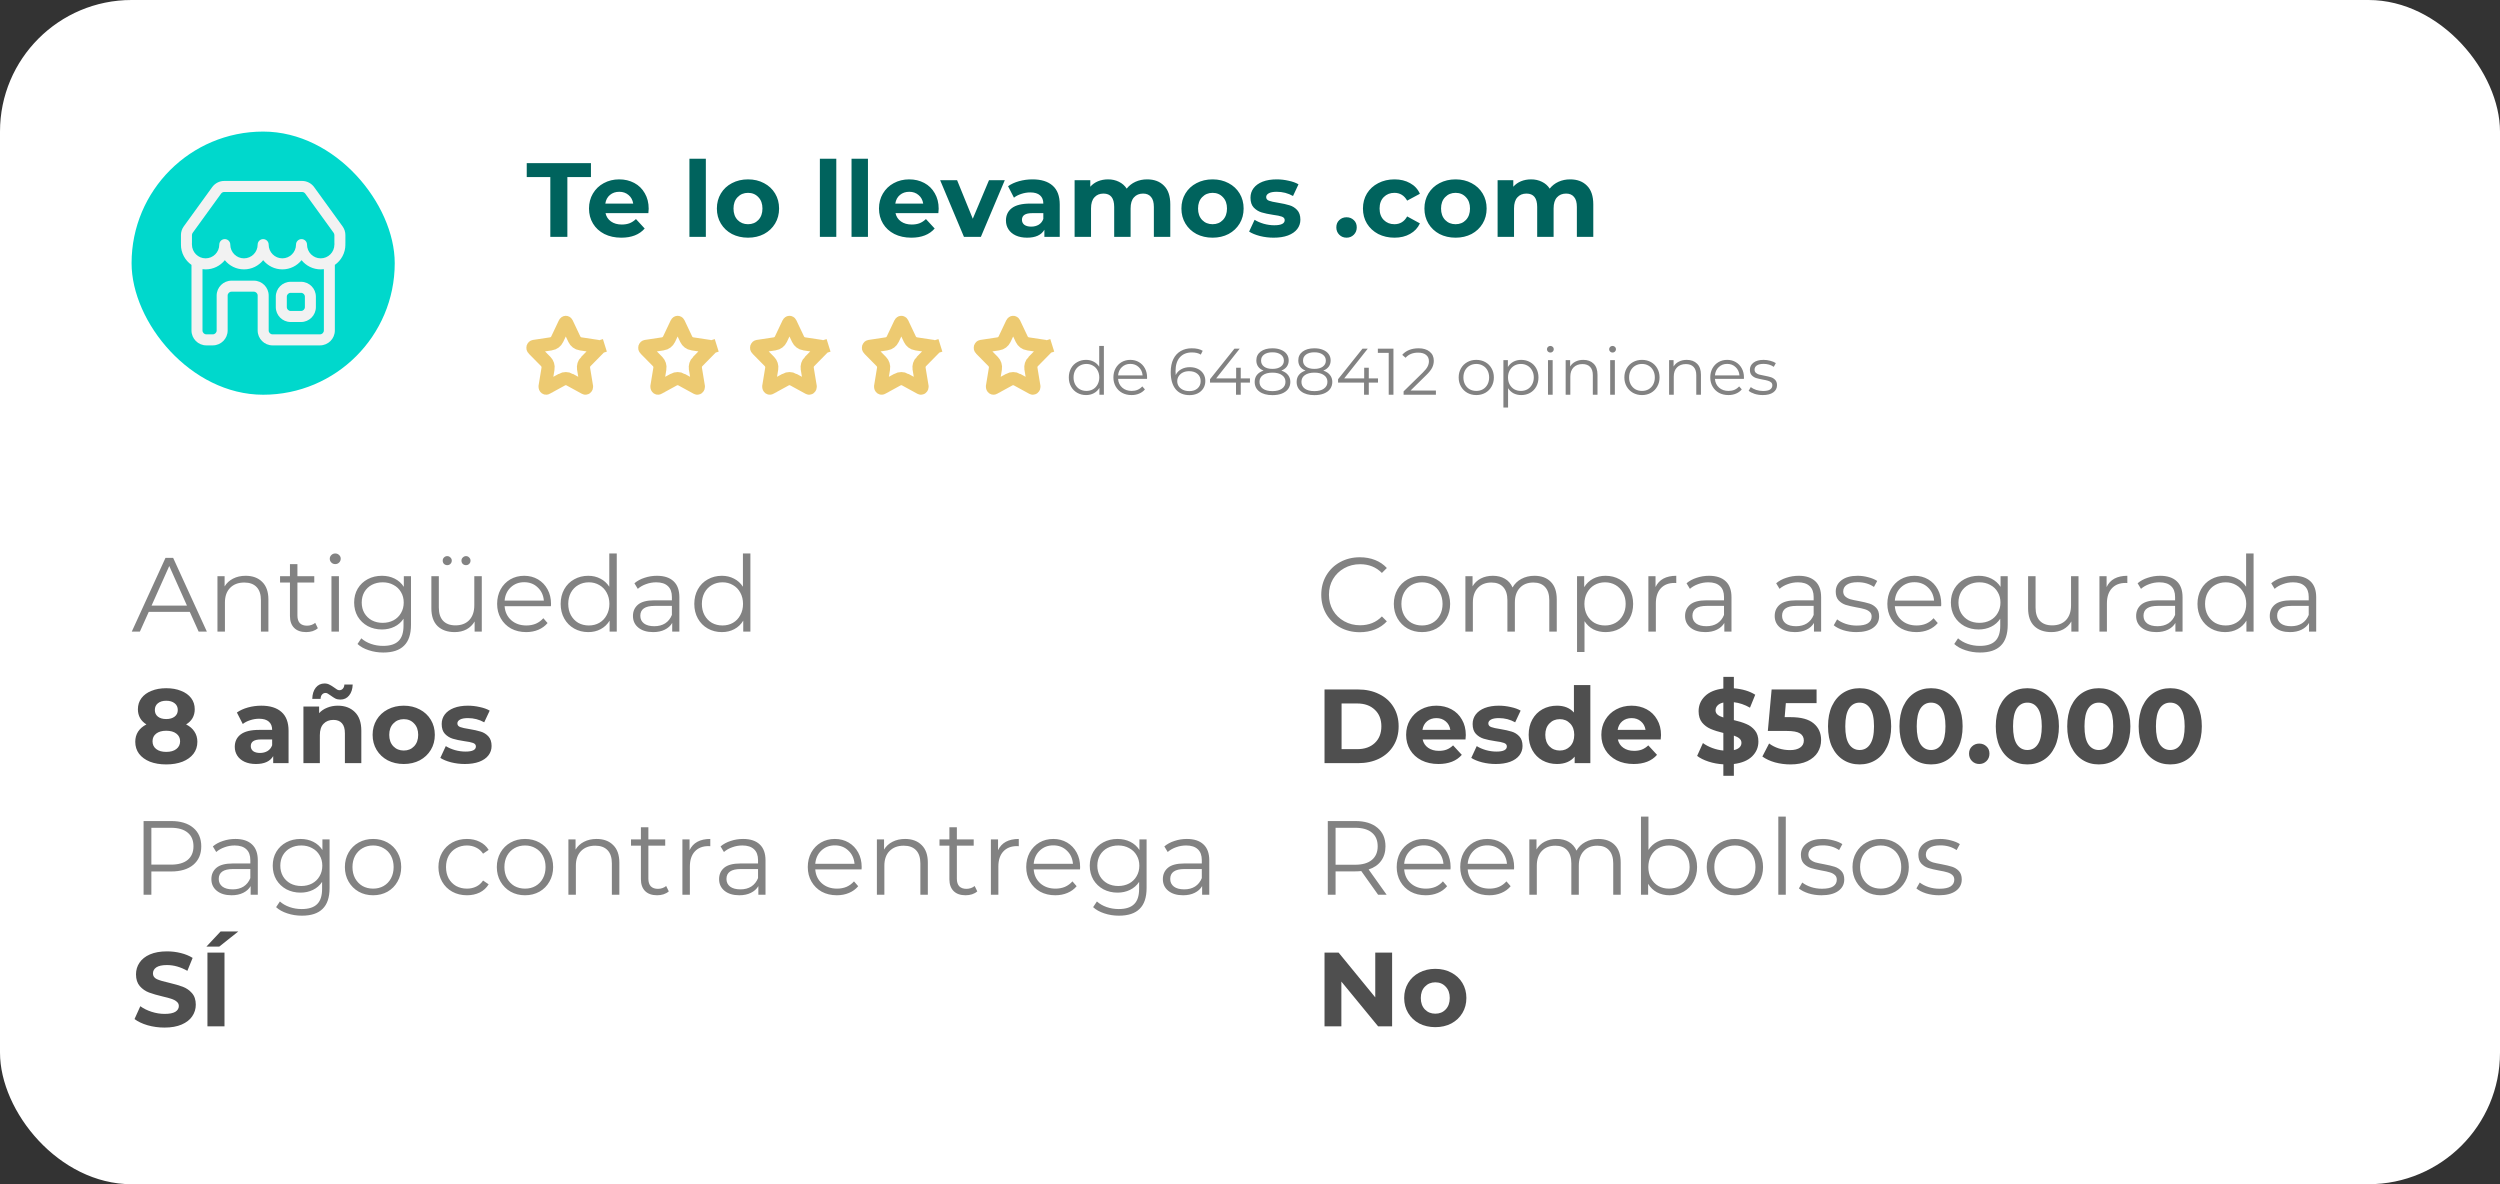 <svg width="380" height="180" viewBox="0 0 380 180" fill="none" xmlns="http://www.w3.org/2000/svg">
<rect x="0" y="0" width="380" height="180" fill="#333333" stroke="none"/>
<rect width="380" height="180" rx="20" fill="white"/>
<rect x="20" y="20" width="40" height="40" rx="20" fill="#00D8CC"/>
<path d="M45.756 42.832H44.179C42.933 42.832 41.921 43.849 41.921 45.098V46.679C41.921 47.929 42.935 48.945 44.179 48.945H45.756C47.002 48.945 48.014 47.928 48.014 46.679V45.098C48.016 43.849 47.002 42.832 45.756 42.832ZM46.343 46.679C46.343 47.003 46.08 47.266 45.757 47.266H44.181C43.858 47.266 43.596 47.003 43.596 46.679V45.098C43.596 44.774 43.858 44.511 44.181 44.511H45.757C46.08 44.511 46.343 44.774 46.343 45.098V46.679Z" fill="#F2F2F2"/>
<path d="M52.5 35.737C52.5 35.255 52.351 34.794 52.068 34.404L47.748 28.438C47.323 27.852 46.641 27.503 45.92 27.503H34.084C33.363 27.503 32.68 27.852 32.255 28.438L27.935 34.406C27.652 34.795 27.503 35.255 27.503 35.737V36.987C27.503 37.021 27.51 37.053 27.514 37.084C27.51 37.118 27.503 37.15 27.503 37.182C27.503 38.456 28.138 39.582 29.105 40.263V50.232C29.105 51.482 30.119 52.498 31.363 52.498H32.344C33.59 52.498 34.603 51.481 34.603 50.232V44.924C34.603 44.6 34.865 44.336 35.188 44.336H38.58C38.903 44.336 39.165 44.6 39.165 44.924V50.232C39.165 51.482 40.179 52.498 41.424 52.498H48.638C49.885 52.498 50.897 51.481 50.897 50.232V40.263C51.864 39.582 52.5 38.456 52.5 37.182C52.5 37.148 52.493 37.116 52.49 37.084C52.493 37.053 52.5 37.021 52.5 36.987V35.737ZM29.177 35.737C29.177 35.611 29.215 35.492 29.289 35.391L33.61 29.423C33.721 29.272 33.898 29.181 34.084 29.181H45.92C46.107 29.181 46.284 29.272 46.393 29.423L50.715 35.391C50.788 35.492 50.827 35.611 50.827 35.737V36.987C50.827 37.021 50.834 37.053 50.837 37.084C50.834 37.116 50.827 37.148 50.827 37.182C50.827 38.331 49.895 39.268 48.747 39.268C47.599 39.268 46.667 38.333 46.667 37.182C46.667 36.718 46.293 36.343 45.831 36.343C45.369 36.343 44.994 36.718 44.994 37.182C44.994 38.331 44.062 39.268 42.915 39.268C41.769 39.268 40.837 38.333 40.837 37.182C40.837 36.718 40.462 36.343 40 36.343C39.538 36.343 39.163 36.718 39.163 37.182C39.163 38.331 38.232 39.268 37.084 39.268C35.936 39.268 35.004 38.333 35.004 37.182C35.004 36.718 34.629 36.343 34.168 36.343C33.706 36.343 33.331 36.718 33.331 37.182C33.331 38.331 32.399 39.268 31.251 39.268C30.109 39.268 29.177 38.333 29.177 37.182C29.177 37.148 29.17 37.116 29.167 37.084C29.17 37.053 29.177 37.021 29.177 36.987V35.737ZM49.226 50.234C49.226 50.558 48.963 50.821 48.64 50.821H41.426C41.103 50.821 40.84 50.558 40.84 50.234V44.925C40.84 43.675 39.826 42.66 38.581 42.66H35.19C33.943 42.66 32.931 43.677 32.931 44.925V50.234C32.931 50.558 32.669 50.821 32.346 50.821H31.365C31.042 50.821 30.779 50.558 30.779 50.234V40.914C30.935 40.934 31.094 40.946 31.256 40.946C32.432 40.946 33.483 40.401 34.173 39.548C34.86 40.401 35.913 40.946 37.089 40.946C38.265 40.946 39.316 40.401 40.005 39.548C40.693 40.401 41.745 40.946 42.92 40.946C44.096 40.946 45.147 40.401 45.836 39.548C46.524 40.401 47.576 40.946 48.752 40.946C48.914 40.946 49.073 40.934 49.229 40.914V50.234H49.226Z" fill="#F2F2F2"/>
<path d="M83.648 26.912H80.064V24.8H89.824V26.912H86.24V36H83.648V26.912ZM98.6 31.728C98.6 31.76 98.584 31.984 98.552 32.4H92.04C92.157 32.933 92.434 33.355 92.872 33.664C93.309 33.973 93.853 34.128 94.504 34.128C94.952 34.128 95.346 34.064 95.688 33.936C96.04 33.797 96.365 33.584 96.664 33.296L97.992 34.736C97.181 35.664 95.997 36.128 94.44 36.128C93.469 36.128 92.61 35.941 91.864 35.568C91.117 35.184 90.541 34.656 90.136 33.984C89.73 33.312 89.528 32.549 89.528 31.696C89.528 30.853 89.725 30.096 90.12 29.424C90.525 28.741 91.074 28.213 91.768 27.84C92.472 27.456 93.256 27.264 94.12 27.264C94.962 27.264 95.725 27.445 96.408 27.808C97.09 28.171 97.624 28.693 98.008 29.376C98.402 30.048 98.6 30.832 98.6 31.728ZM94.136 29.152C93.57 29.152 93.096 29.312 92.712 29.632C92.328 29.952 92.093 30.389 92.008 30.944H96.248C96.162 30.4 95.928 29.968 95.544 29.648C95.16 29.317 94.69 29.152 94.136 29.152ZM104.793 24.128H107.289V36H104.793V24.128ZM113.701 36.128C112.794 36.128 111.978 35.941 111.253 35.568C110.538 35.184 109.978 34.656 109.573 33.984C109.168 33.312 108.965 32.549 108.965 31.696C108.965 30.843 109.168 30.08 109.573 29.408C109.978 28.736 110.538 28.213 111.253 27.84C111.978 27.456 112.794 27.264 113.701 27.264C114.608 27.264 115.418 27.456 116.133 27.84C116.848 28.213 117.408 28.736 117.813 29.408C118.218 30.08 118.421 30.843 118.421 31.696C118.421 32.549 118.218 33.312 117.813 33.984C117.408 34.656 116.848 35.184 116.133 35.568C115.418 35.941 114.608 36.128 113.701 36.128ZM113.701 34.08C114.341 34.08 114.864 33.867 115.269 33.44C115.685 33.003 115.893 32.421 115.893 31.696C115.893 30.971 115.685 30.395 115.269 29.968C114.864 29.531 114.341 29.312 113.701 29.312C113.061 29.312 112.533 29.531 112.117 29.968C111.701 30.395 111.493 30.971 111.493 31.696C111.493 32.421 111.701 33.003 112.117 33.44C112.533 33.867 113.061 34.08 113.701 34.08ZM124.621 24.128H127.117V36H124.621V24.128ZM129.433 24.128H131.929V36H129.433V24.128ZM142.678 31.728C142.678 31.76 142.662 31.984 142.63 32.4H136.118C136.235 32.933 136.512 33.355 136.95 33.664C137.387 33.973 137.931 34.128 138.582 34.128C139.03 34.128 139.424 34.064 139.766 33.936C140.118 33.797 140.443 33.584 140.742 33.296L142.07 34.736C141.259 35.664 140.075 36.128 138.518 36.128C137.547 36.128 136.688 35.941 135.942 35.568C135.195 35.184 134.619 34.656 134.214 33.984C133.808 33.312 133.606 32.549 133.606 31.696C133.606 30.853 133.803 30.096 134.198 29.424C134.603 28.741 135.152 28.213 135.846 27.84C136.55 27.456 137.334 27.264 138.198 27.264C139.04 27.264 139.803 27.445 140.486 27.808C141.168 28.171 141.702 28.693 142.086 29.376C142.48 30.048 142.678 30.832 142.678 31.728ZM138.214 29.152C137.648 29.152 137.174 29.312 136.79 29.632C136.406 29.952 136.171 30.389 136.086 30.944H140.326C140.24 30.4 140.006 29.968 139.622 29.648C139.238 29.317 138.768 29.152 138.214 29.152ZM152.727 27.392L149.095 36H146.519L142.903 27.392H145.479L147.863 33.248L150.327 27.392H152.727ZM156.937 27.264C158.27 27.264 159.294 27.584 160.009 28.224C160.723 28.853 161.081 29.808 161.081 31.088V36H158.745V34.928C158.275 35.728 157.401 36.128 156.121 36.128C155.459 36.128 154.883 36.016 154.393 35.792C153.913 35.568 153.545 35.259 153.289 34.864C153.033 34.469 152.905 34.021 152.905 33.52C152.905 32.72 153.203 32.091 153.801 31.632C154.409 31.173 155.342 30.944 156.601 30.944H158.585C158.585 30.4 158.419 29.984 158.089 29.696C157.758 29.397 157.262 29.248 156.601 29.248C156.142 29.248 155.689 29.323 155.241 29.472C154.803 29.611 154.43 29.803 154.121 30.048L153.225 28.304C153.694 27.973 154.254 27.717 154.905 27.536C155.566 27.355 156.243 27.264 156.937 27.264ZM156.745 34.448C157.171 34.448 157.55 34.352 157.881 34.16C158.211 33.957 158.446 33.664 158.585 33.28V32.4H156.873C155.849 32.4 155.337 32.736 155.337 33.408C155.337 33.728 155.459 33.984 155.705 34.176C155.961 34.357 156.307 34.448 156.745 34.448ZM174.364 27.264C175.441 27.264 176.294 27.584 176.924 28.224C177.564 28.853 177.884 29.803 177.884 31.072V36H175.388V31.456C175.388 30.773 175.244 30.267 174.956 29.936C174.678 29.595 174.278 29.424 173.756 29.424C173.169 29.424 172.705 29.616 172.364 30C172.022 30.373 171.852 30.933 171.852 31.68V36H169.356V31.456C169.356 30.101 168.812 29.424 167.724 29.424C167.148 29.424 166.689 29.616 166.348 30C166.006 30.373 165.836 30.933 165.836 31.68V36H163.34V27.392H165.724V28.384C166.044 28.021 166.433 27.744 166.891 27.552C167.361 27.36 167.873 27.264 168.428 27.264C169.036 27.264 169.585 27.387 170.076 27.632C170.566 27.867 170.961 28.213 171.26 28.672C171.612 28.224 172.054 27.877 172.588 27.632C173.132 27.387 173.724 27.264 174.364 27.264ZM184.311 36.128C183.404 36.128 182.588 35.941 181.863 35.568C181.148 35.184 180.588 34.656 180.183 33.984C179.777 33.312 179.575 32.549 179.575 31.696C179.575 30.843 179.777 30.08 180.183 29.408C180.588 28.736 181.148 28.213 181.863 27.84C182.588 27.456 183.404 27.264 184.311 27.264C185.217 27.264 186.028 27.456 186.743 27.84C187.457 28.213 188.017 28.736 188.423 29.408C188.828 30.08 189.031 30.843 189.031 31.696C189.031 32.549 188.828 33.312 188.423 33.984C188.017 34.656 187.457 35.184 186.743 35.568C186.028 35.941 185.217 36.128 184.311 36.128ZM184.311 34.08C184.951 34.08 185.473 33.867 185.879 33.44C186.295 33.003 186.503 32.421 186.503 31.696C186.503 30.971 186.295 30.395 185.879 29.968C185.473 29.531 184.951 29.312 184.311 29.312C183.671 29.312 183.143 29.531 182.727 29.968C182.311 30.395 182.103 30.971 182.103 31.696C182.103 32.421 182.311 33.003 182.727 33.44C183.143 33.867 183.671 34.08 184.311 34.08ZM193.595 36.128C192.88 36.128 192.182 36.043 191.499 35.872C190.816 35.691 190.272 35.467 189.867 35.2L190.699 33.408C191.083 33.653 191.547 33.856 192.091 34.016C192.635 34.165 193.168 34.24 193.691 34.24C194.747 34.24 195.275 33.979 195.275 33.456C195.275 33.211 195.131 33.035 194.843 32.928C194.555 32.821 194.112 32.731 193.515 32.656C192.811 32.549 192.23 32.427 191.771 32.288C191.312 32.149 190.912 31.904 190.571 31.552C190.24 31.2 190.075 30.699 190.075 30.048C190.075 29.504 190.23 29.024 190.539 28.608C190.859 28.181 191.318 27.851 191.915 27.616C192.523 27.381 193.238 27.264 194.059 27.264C194.667 27.264 195.27 27.333 195.867 27.472C196.475 27.6 196.976 27.781 197.371 28.016L196.539 29.792C195.782 29.365 194.955 29.152 194.059 29.152C193.526 29.152 193.126 29.227 192.859 29.376C192.592 29.525 192.459 29.717 192.459 29.952C192.459 30.219 192.603 30.405 192.891 30.512C193.179 30.619 193.638 30.72 194.267 30.816C194.971 30.933 195.547 31.061 195.995 31.2C196.443 31.328 196.832 31.568 197.163 31.92C197.494 32.272 197.659 32.763 197.659 33.392C197.659 33.925 197.499 34.4 197.179 34.816C196.859 35.232 196.39 35.557 195.771 35.792C195.163 36.016 194.438 36.128 193.595 36.128ZM204.674 36.128C204.237 36.128 203.869 35.979 203.57 35.68C203.271 35.381 203.122 35.008 203.122 34.56C203.122 34.101 203.271 33.733 203.57 33.456C203.869 33.168 204.237 33.024 204.674 33.024C205.111 33.024 205.479 33.168 205.778 33.456C206.077 33.733 206.226 34.101 206.226 34.56C206.226 35.008 206.077 35.381 205.778 35.68C205.479 35.979 205.111 36.128 204.674 36.128ZM211.968 36.128C211.051 36.128 210.224 35.941 209.488 35.568C208.763 35.184 208.192 34.656 207.776 33.984C207.371 33.312 207.168 32.549 207.168 31.696C207.168 30.843 207.371 30.08 207.776 29.408C208.192 28.736 208.763 28.213 209.488 27.84C210.224 27.456 211.051 27.264 211.968 27.264C212.875 27.264 213.664 27.456 214.336 27.84C215.019 28.213 215.515 28.752 215.824 29.456L213.888 30.496C213.44 29.707 212.795 29.312 211.952 29.312C211.302 29.312 210.763 29.525 210.336 29.952C209.91 30.379 209.696 30.96 209.696 31.696C209.696 32.432 209.91 33.013 210.336 33.44C210.763 33.867 211.302 34.08 211.952 34.08C212.806 34.08 213.451 33.685 213.888 32.896L215.824 33.952C215.515 34.635 215.019 35.168 214.336 35.552C213.664 35.936 212.875 36.128 211.968 36.128ZM221.248 36.128C220.341 36.128 219.525 35.941 218.8 35.568C218.085 35.184 217.525 34.656 217.12 33.984C216.715 33.312 216.512 32.549 216.512 31.696C216.512 30.843 216.715 30.08 217.12 29.408C217.525 28.736 218.085 28.213 218.8 27.84C219.525 27.456 220.341 27.264 221.248 27.264C222.155 27.264 222.965 27.456 223.68 27.84C224.395 28.213 224.955 28.736 225.36 29.408C225.765 30.08 225.968 30.843 225.968 31.696C225.968 32.549 225.765 33.312 225.36 33.984C224.955 34.656 224.395 35.184 223.68 35.568C222.965 35.941 222.155 36.128 221.248 36.128ZM221.248 34.08C221.888 34.08 222.411 33.867 222.816 33.44C223.232 33.003 223.44 32.421 223.44 31.696C223.44 30.971 223.232 30.395 222.816 29.968C222.411 29.531 221.888 29.312 221.248 29.312C220.608 29.312 220.08 29.531 219.664 29.968C219.248 30.395 219.04 30.971 219.04 31.696C219.04 32.421 219.248 33.003 219.664 33.44C220.08 33.867 220.608 34.08 221.248 34.08ZM238.66 27.264C239.738 27.264 240.591 27.584 241.22 28.224C241.86 28.853 242.18 29.803 242.18 31.072V36H239.684V31.456C239.684 30.773 239.54 30.267 239.252 29.936C238.975 29.595 238.575 29.424 238.052 29.424C237.466 29.424 237.002 29.616 236.66 30C236.319 30.373 236.148 30.933 236.148 31.68V36H233.652V31.456C233.652 30.101 233.108 29.424 232.02 29.424C231.444 29.424 230.986 29.616 230.644 30C230.303 30.373 230.132 30.933 230.132 31.68V36H227.636V27.392H230.02V28.384C230.34 28.021 230.73 27.744 231.188 27.552C231.658 27.36 232.17 27.264 232.724 27.264C233.332 27.264 233.882 27.387 234.372 27.632C234.863 27.867 235.258 28.213 235.556 28.672C235.908 28.224 236.351 27.877 236.884 27.632C237.428 27.387 238.02 27.264 238.66 27.264Z" fill="#00635D"/>
<path d="M28.848 93.008H22.608L21.264 96H20.032L25.152 84.8H26.32L31.44 96H30.192L28.848 93.008ZM28.416 92.048L25.728 86.032L23.04 92.048H28.416ZM37.341 87.52C38.397 87.52 39.234 87.829 39.853 88.448C40.482 89.056 40.797 89.947 40.797 91.12V96H39.661V91.232C39.661 90.357 39.442 89.691 39.005 89.232C38.567 88.773 37.943 88.544 37.133 88.544C36.226 88.544 35.506 88.816 34.973 89.36C34.45 89.893 34.189 90.635 34.189 91.584V96H33.053V87.584H34.141V89.136C34.45 88.624 34.877 88.229 35.421 87.952C35.975 87.664 36.615 87.52 37.341 87.52ZM48.313 95.488C48.099 95.68 47.833 95.829 47.513 95.936C47.203 96.032 46.878 96.08 46.537 96.08C45.748 96.08 45.139 95.867 44.713 95.44C44.286 95.013 44.073 94.411 44.073 93.632V88.544H42.569V87.584H44.073V85.744H45.209V87.584H47.769V88.544H45.209V93.568C45.209 94.069 45.331 94.453 45.577 94.72C45.833 94.976 46.196 95.104 46.665 95.104C46.9 95.104 47.123 95.067 47.337 94.992C47.561 94.917 47.753 94.811 47.913 94.672L48.313 95.488ZM50.381 87.584H51.517V96H50.381V87.584ZM50.957 85.744C50.722 85.744 50.525 85.664 50.365 85.504C50.205 85.344 50.125 85.152 50.125 84.928C50.125 84.715 50.205 84.528 50.365 84.368C50.525 84.208 50.722 84.128 50.957 84.128C51.191 84.128 51.389 84.208 51.549 84.368C51.709 84.517 51.789 84.699 51.789 84.912C51.789 85.147 51.709 85.344 51.549 85.504C51.389 85.664 51.191 85.744 50.957 85.744ZM62.47 87.584V94.976C62.47 96.405 62.118 97.461 61.414 98.144C60.72 98.837 59.67 99.184 58.262 99.184C57.483 99.184 56.742 99.067 56.038 98.832C55.344 98.608 54.779 98.293 54.342 97.888L54.918 97.024C55.323 97.387 55.814 97.669 56.39 97.872C56.976 98.075 57.59 98.176 58.23 98.176C59.296 98.176 60.08 97.925 60.582 97.424C61.083 96.933 61.334 96.165 61.334 95.12V94.048C60.982 94.581 60.518 94.987 59.942 95.264C59.376 95.541 58.747 95.68 58.054 95.68C57.264 95.68 56.544 95.509 55.894 95.168C55.254 94.816 54.747 94.331 54.374 93.712C54.011 93.083 53.83 92.373 53.83 91.584C53.83 90.795 54.011 90.091 54.374 89.472C54.747 88.853 55.254 88.373 55.894 88.032C56.534 87.691 57.254 87.52 58.054 87.52C58.768 87.52 59.414 87.664 59.99 87.952C60.566 88.24 61.03 88.656 61.382 89.2V87.584H62.47ZM58.166 94.672C58.774 94.672 59.323 94.544 59.814 94.288C60.304 94.021 60.683 93.653 60.95 93.184C61.227 92.715 61.366 92.181 61.366 91.584C61.366 90.987 61.227 90.459 60.95 90C60.683 89.531 60.304 89.168 59.814 88.912C59.334 88.645 58.784 88.512 58.166 88.512C57.558 88.512 57.008 88.64 56.518 88.896C56.038 89.152 55.659 89.515 55.382 89.984C55.115 90.453 54.982 90.987 54.982 91.584C54.982 92.181 55.115 92.715 55.382 93.184C55.659 93.653 56.038 94.021 56.518 94.288C57.008 94.544 57.558 94.672 58.166 94.672ZM73.231 87.584V96H72.142V94.464C71.844 94.976 71.433 95.376 70.91 95.664C70.388 95.941 69.79 96.08 69.118 96.08C68.02 96.08 67.15 95.776 66.51 95.168C65.881 94.549 65.567 93.648 65.567 92.464V87.584H66.703V92.352C66.703 93.237 66.921 93.909 67.359 94.368C67.796 94.827 68.42 95.056 69.231 95.056C70.116 95.056 70.814 94.789 71.326 94.256C71.838 93.712 72.094 92.96 72.094 92V87.584H73.231ZM67.983 85.904C67.79 85.904 67.625 85.84 67.487 85.712C67.359 85.584 67.294 85.419 67.294 85.216C67.294 85.024 67.359 84.864 67.487 84.736C67.625 84.597 67.79 84.528 67.983 84.528C68.164 84.528 68.324 84.597 68.463 84.736C68.601 84.864 68.671 85.024 68.671 85.216C68.671 85.408 68.601 85.573 68.463 85.712C68.335 85.84 68.174 85.904 67.983 85.904ZM70.831 85.904C70.638 85.904 70.473 85.84 70.335 85.712C70.207 85.573 70.142 85.408 70.142 85.216C70.142 85.024 70.212 84.864 70.35 84.736C70.489 84.597 70.649 84.528 70.831 84.528C71.022 84.528 71.183 84.597 71.311 84.736C71.449 84.864 71.519 85.024 71.519 85.216C71.519 85.419 71.449 85.584 71.311 85.712C71.183 85.84 71.022 85.904 70.831 85.904ZM83.74 92.144H76.7C76.764 93.019 77.1 93.728 77.708 94.272C78.316 94.805 79.084 95.072 80.012 95.072C80.535 95.072 81.015 94.981 81.452 94.8C81.889 94.608 82.268 94.331 82.588 93.968L83.228 94.704C82.855 95.152 82.385 95.493 81.82 95.728C81.266 95.963 80.652 96.08 79.98 96.08C79.116 96.08 78.348 95.899 77.676 95.536C77.015 95.163 76.498 94.651 76.124 94C75.751 93.349 75.564 92.613 75.564 91.792C75.564 90.971 75.74 90.235 76.092 89.584C76.455 88.933 76.945 88.427 77.564 88.064C78.194 87.701 78.897 87.52 79.676 87.52C80.455 87.52 81.153 87.701 81.772 88.064C82.391 88.427 82.876 88.933 83.228 89.584C83.58 90.224 83.756 90.96 83.756 91.792L83.74 92.144ZM79.676 88.496C78.865 88.496 78.183 88.757 77.628 89.28C77.084 89.792 76.775 90.464 76.7 91.296H82.668C82.594 90.464 82.279 89.792 81.724 89.28C81.18 88.757 80.498 88.496 79.676 88.496ZM93.748 84.128V96H92.66V94.336C92.319 94.901 91.866 95.333 91.3 95.632C90.746 95.931 90.116 96.08 89.412 96.08C88.623 96.08 87.908 95.899 87.268 95.536C86.628 95.173 86.127 94.667 85.764 94.016C85.402 93.365 85.22 92.624 85.22 91.792C85.22 90.96 85.402 90.219 85.764 89.568C86.127 88.917 86.628 88.416 87.268 88.064C87.908 87.701 88.623 87.52 89.412 87.52C90.095 87.52 90.708 87.664 91.252 87.952C91.807 88.229 92.26 88.64 92.612 89.184V84.128H93.748ZM89.508 95.072C90.095 95.072 90.623 94.939 91.092 94.672C91.572 94.395 91.946 94.005 92.212 93.504C92.49 93.003 92.628 92.432 92.628 91.792C92.628 91.152 92.49 90.581 92.212 90.08C91.946 89.579 91.572 89.195 91.092 88.928C90.623 88.651 90.095 88.512 89.508 88.512C88.911 88.512 88.372 88.651 87.892 88.928C87.423 89.195 87.05 89.579 86.772 90.08C86.506 90.581 86.372 91.152 86.372 91.792C86.372 92.432 86.506 93.003 86.772 93.504C87.05 94.005 87.423 94.395 87.892 94.672C88.372 94.939 88.911 95.072 89.508 95.072ZM99.856 87.52C100.955 87.52 101.797 87.797 102.384 88.352C102.971 88.896 103.264 89.707 103.264 90.784V96H102.176V94.688C101.92 95.125 101.541 95.467 101.04 95.712C100.549 95.957 99.963 96.08 99.28 96.08C98.341 96.08 97.595 95.856 97.04 95.408C96.486 94.96 96.208 94.368 96.208 93.632C96.208 92.917 96.464 92.341 96.976 91.904C97.499 91.467 98.326 91.248 99.456 91.248H102.128V90.736C102.128 90.011 101.925 89.461 101.52 89.088C101.115 88.704 100.523 88.512 99.744 88.512C99.211 88.512 98.699 88.603 98.208 88.784C97.718 88.955 97.296 89.195 96.944 89.504L96.432 88.656C96.859 88.293 97.371 88.016 97.968 87.824C98.566 87.621 99.195 87.52 99.856 87.52ZM99.456 95.184C100.096 95.184 100.645 95.04 101.104 94.752C101.563 94.453 101.904 94.027 102.128 93.472V92.096H99.488C98.048 92.096 97.328 92.597 97.328 93.6C97.328 94.091 97.515 94.48 97.888 94.768C98.261 95.045 98.784 95.184 99.456 95.184ZM114.061 84.128V96H112.973V94.336C112.632 94.901 112.178 95.333 111.613 95.632C111.058 95.931 110.429 96.08 109.725 96.08C108.936 96.08 108.221 95.899 107.581 95.536C106.941 95.173 106.44 94.667 106.077 94.016C105.714 93.365 105.533 92.624 105.533 91.792C105.533 90.96 105.714 90.219 106.077 89.568C106.44 88.917 106.941 88.416 107.581 88.064C108.221 87.701 108.936 87.52 109.725 87.52C110.408 87.52 111.021 87.664 111.565 87.952C112.12 88.229 112.573 88.64 112.925 89.184V84.128H114.061ZM109.821 95.072C110.408 95.072 110.936 94.939 111.405 94.672C111.885 94.395 112.258 94.005 112.525 93.504C112.802 93.003 112.941 92.432 112.941 91.792C112.941 91.152 112.802 90.581 112.525 90.08C112.258 89.579 111.885 89.195 111.405 88.928C110.936 88.651 110.408 88.512 109.821 88.512C109.224 88.512 108.685 88.651 108.205 88.928C107.736 89.195 107.362 89.579 107.085 90.08C106.818 90.581 106.685 91.152 106.685 91.792C106.685 92.432 106.818 93.003 107.085 93.504C107.362 94.005 107.736 94.395 108.205 94.672C108.685 94.939 109.224 95.072 109.821 95.072Z" fill="#828282"/>
<path d="M167.79 52.58V60H167.11V58.96C166.897 59.313 166.613 59.583 166.26 59.77C165.913 59.957 165.52 60.05 165.08 60.05C164.587 60.05 164.14 59.937 163.74 59.71C163.34 59.483 163.027 59.167 162.8 58.76C162.573 58.353 162.46 57.89 162.46 57.37C162.46 56.85 162.573 56.387 162.8 55.98C163.027 55.573 163.34 55.26 163.74 55.04C164.14 54.813 164.587 54.7 165.08 54.7C165.507 54.7 165.89 54.79 166.23 54.97C166.577 55.143 166.86 55.4 167.08 55.74V52.58H167.79ZM165.14 59.42C165.507 59.42 165.837 59.337 166.13 59.17C166.43 58.997 166.663 58.753 166.83 58.44C167.003 58.127 167.09 57.77 167.09 57.37C167.09 56.97 167.003 56.613 166.83 56.3C166.663 55.987 166.43 55.747 166.13 55.58C165.837 55.407 165.507 55.32 165.14 55.32C164.767 55.32 164.43 55.407 164.13 55.58C163.837 55.747 163.603 55.987 163.43 56.3C163.263 56.613 163.18 56.97 163.18 57.37C163.18 57.77 163.263 58.127 163.43 58.44C163.603 58.753 163.837 58.997 164.13 59.17C164.43 59.337 164.767 59.42 165.14 59.42ZM174.347 57.59H169.947C169.987 58.137 170.197 58.58 170.577 58.92C170.957 59.253 171.437 59.42 172.017 59.42C172.344 59.42 172.644 59.363 172.917 59.25C173.191 59.13 173.427 58.957 173.627 58.73L174.027 59.19C173.794 59.47 173.501 59.683 173.147 59.83C172.801 59.977 172.417 60.05 171.997 60.05C171.457 60.05 170.977 59.937 170.557 59.71C170.144 59.477 169.821 59.157 169.587 58.75C169.354 58.343 169.237 57.883 169.237 57.37C169.237 56.857 169.347 56.397 169.567 55.99C169.794 55.583 170.101 55.267 170.487 55.04C170.881 54.813 171.321 54.7 171.807 54.7C172.294 54.7 172.731 54.813 173.117 55.04C173.504 55.267 173.807 55.583 174.027 55.99C174.247 56.39 174.357 56.85 174.357 57.37L174.347 57.59ZM171.807 55.31C171.301 55.31 170.874 55.473 170.527 55.8C170.187 56.12 169.994 56.54 169.947 57.06H173.677C173.631 56.54 173.434 56.12 173.087 55.8C172.747 55.473 172.321 55.31 171.807 55.31ZM180.85 55.81C181.31 55.81 181.716 55.897 182.07 56.07C182.43 56.243 182.71 56.49 182.91 56.81C183.11 57.123 183.21 57.49 183.21 57.91C183.21 58.337 183.106 58.713 182.9 59.04C182.693 59.367 182.406 59.62 182.04 59.8C181.68 59.973 181.273 60.06 180.82 60.06C179.893 60.06 179.183 59.757 178.69 59.15C178.196 58.537 177.95 57.673 177.95 56.56C177.95 55.78 178.083 55.12 178.35 54.58C178.616 54.04 178.99 53.633 179.47 53.36C179.95 53.08 180.51 52.94 181.15 52.94C181.843 52.94 182.396 53.067 182.81 53.32L182.52 53.9C182.186 53.68 181.733 53.57 181.16 53.57C180.386 53.57 179.78 53.817 179.34 54.31C178.9 54.797 178.68 55.507 178.68 56.44C178.68 56.607 178.69 56.797 178.71 57.01C178.883 56.63 179.16 56.337 179.54 56.13C179.92 55.917 180.356 55.81 180.85 55.81ZM180.79 59.45C181.296 59.45 181.706 59.313 182.02 59.04C182.34 58.76 182.5 58.39 182.5 57.93C182.5 57.47 182.34 57.103 182.02 56.83C181.706 56.557 181.28 56.42 180.74 56.42C180.386 56.42 180.073 56.487 179.8 56.62C179.533 56.753 179.323 56.937 179.17 57.17C179.016 57.403 178.94 57.663 178.94 57.95C178.94 58.217 179.01 58.463 179.15 58.69C179.296 58.917 179.51 59.1 179.79 59.24C180.07 59.38 180.403 59.45 180.79 59.45ZM189.993 58.16H188.593V60H187.873V58.16H183.923V57.64L187.633 53H188.433L184.853 57.52H187.893V55.9H188.593V57.52H189.993V58.16ZM194.762 56.33C195.202 56.477 195.539 56.697 195.772 56.99C196.012 57.283 196.132 57.637 196.132 58.05C196.132 58.457 196.022 58.813 195.802 59.12C195.582 59.42 195.266 59.653 194.852 59.82C194.446 59.98 193.966 60.06 193.412 60.06C192.572 60.06 191.912 59.88 191.432 59.52C190.952 59.16 190.712 58.67 190.712 58.05C190.712 57.63 190.826 57.277 191.052 56.99C191.286 56.697 191.622 56.477 192.062 56.33C191.702 56.19 191.429 55.99 191.242 55.73C191.056 55.463 190.962 55.15 190.962 54.79C190.962 54.223 191.182 53.773 191.622 53.44C192.069 53.107 192.666 52.94 193.412 52.94C193.906 52.94 194.336 53.017 194.702 53.17C195.076 53.317 195.366 53.53 195.572 53.81C195.779 54.09 195.882 54.417 195.882 54.79C195.882 55.15 195.786 55.463 195.592 55.73C195.399 55.99 195.122 56.19 194.762 56.33ZM191.682 54.81C191.682 55.197 191.836 55.503 192.142 55.73C192.449 55.957 192.872 56.07 193.412 56.07C193.952 56.07 194.376 55.957 194.682 55.73C194.996 55.503 195.152 55.2 195.152 54.82C195.152 54.427 194.992 54.117 194.672 53.89C194.359 53.663 193.939 53.55 193.412 53.55C192.879 53.55 192.456 53.663 192.142 53.89C191.836 54.117 191.682 54.423 191.682 54.81ZM193.412 59.45C194.032 59.45 194.516 59.323 194.862 59.07C195.216 58.817 195.392 58.473 195.392 58.04C195.392 57.607 195.216 57.267 194.862 57.02C194.516 56.767 194.032 56.64 193.412 56.64C192.799 56.64 192.316 56.767 191.962 57.02C191.616 57.267 191.442 57.607 191.442 58.04C191.442 58.48 191.616 58.827 191.962 59.08C192.309 59.327 192.792 59.45 193.412 59.45ZM201.139 56.33C201.579 56.477 201.916 56.697 202.149 56.99C202.389 57.283 202.509 57.637 202.509 58.05C202.509 58.457 202.399 58.813 202.179 59.12C201.959 59.42 201.643 59.653 201.229 59.82C200.823 59.98 200.343 60.06 199.789 60.06C198.949 60.06 198.289 59.88 197.809 59.52C197.329 59.16 197.089 58.67 197.089 58.05C197.089 57.63 197.203 57.277 197.429 56.99C197.663 56.697 197.999 56.477 198.439 56.33C198.079 56.19 197.806 55.99 197.619 55.73C197.433 55.463 197.339 55.15 197.339 54.79C197.339 54.223 197.559 53.773 197.999 53.44C198.446 53.107 199.043 52.94 199.789 52.94C200.283 52.94 200.713 53.017 201.079 53.17C201.453 53.317 201.743 53.53 201.949 53.81C202.156 54.09 202.259 54.417 202.259 54.79C202.259 55.15 202.163 55.463 201.969 55.73C201.776 55.99 201.499 56.19 201.139 56.33ZM198.059 54.81C198.059 55.197 198.213 55.503 198.519 55.73C198.826 55.957 199.249 56.07 199.789 56.07C200.329 56.07 200.753 55.957 201.059 55.73C201.373 55.503 201.529 55.2 201.529 54.82C201.529 54.427 201.369 54.117 201.049 53.89C200.736 53.663 200.316 53.55 199.789 53.55C199.256 53.55 198.833 53.663 198.519 53.89C198.213 54.117 198.059 54.423 198.059 54.81ZM199.789 59.45C200.409 59.45 200.893 59.323 201.239 59.07C201.593 58.817 201.769 58.473 201.769 58.04C201.769 57.607 201.593 57.267 201.239 57.02C200.893 56.767 200.409 56.64 199.789 56.64C199.176 56.64 198.693 56.767 198.339 57.02C197.993 57.267 197.819 57.607 197.819 58.04C197.819 58.48 197.993 58.827 198.339 59.08C198.686 59.327 199.169 59.45 199.789 59.45ZM209.456 58.16H208.056V60H207.336V58.16H203.386V57.64L207.096 53H207.896L204.316 57.52H207.356V55.9H208.056V57.52H209.456V58.16ZM211.804 53V60H211.084V53.64H209.434V53H211.804ZM218.257 59.36V60H213.347V59.49L216.257 56.64C216.624 56.28 216.87 55.97 216.997 55.71C217.13 55.443 217.197 55.177 217.197 54.91C217.197 54.497 217.054 54.177 216.767 53.95C216.487 53.717 216.084 53.6 215.557 53.6C214.737 53.6 214.1 53.86 213.647 54.38L213.137 53.94C213.41 53.62 213.757 53.373 214.177 53.2C214.604 53.027 215.084 52.94 215.617 52.94C216.33 52.94 216.894 53.11 217.307 53.45C217.727 53.783 217.937 54.243 217.937 54.83C217.937 55.19 217.857 55.537 217.697 55.87C217.537 56.203 217.234 56.587 216.787 57.02L214.407 59.36H218.257ZM224.398 60.05C223.891 60.05 223.434 59.937 223.028 59.71C222.621 59.477 222.301 59.157 222.068 58.75C221.834 58.343 221.718 57.883 221.718 57.37C221.718 56.857 221.834 56.397 222.068 55.99C222.301 55.583 222.621 55.267 223.028 55.04C223.434 54.813 223.891 54.7 224.398 54.7C224.904 54.7 225.361 54.813 225.768 55.04C226.174 55.267 226.491 55.583 226.718 55.99C226.951 56.397 227.068 56.857 227.068 57.37C227.068 57.883 226.951 58.343 226.718 58.75C226.491 59.157 226.174 59.477 225.768 59.71C225.361 59.937 224.904 60.05 224.398 60.05ZM224.398 59.42C224.771 59.42 225.104 59.337 225.398 59.17C225.698 58.997 225.931 58.753 226.098 58.44C226.264 58.127 226.348 57.77 226.348 57.37C226.348 56.97 226.264 56.613 226.098 56.3C225.931 55.987 225.698 55.747 225.398 55.58C225.104 55.407 224.771 55.32 224.398 55.32C224.024 55.32 223.688 55.407 223.388 55.58C223.094 55.747 222.861 55.987 222.688 56.3C222.521 56.613 222.438 56.97 222.438 57.37C222.438 57.77 222.521 58.127 222.688 58.44C222.861 58.753 223.094 58.997 223.388 59.17C223.688 59.337 224.024 59.42 224.398 59.42ZM231.227 54.7C231.721 54.7 232.167 54.813 232.567 55.04C232.967 55.26 233.281 55.573 233.507 55.98C233.734 56.387 233.847 56.85 233.847 57.37C233.847 57.897 233.734 58.363 233.507 58.77C233.281 59.177 232.967 59.493 232.567 59.72C232.174 59.94 231.727 60.05 231.227 60.05C230.801 60.05 230.414 59.963 230.067 59.79C229.727 59.61 229.447 59.35 229.227 59.01V61.94H228.517V54.74H229.197V55.78C229.411 55.433 229.691 55.167 230.037 54.98C230.391 54.793 230.787 54.7 231.227 54.7ZM231.177 59.42C231.544 59.42 231.877 59.337 232.177 59.17C232.477 58.997 232.711 58.753 232.877 58.44C233.051 58.127 233.137 57.77 233.137 57.37C233.137 56.97 233.051 56.617 232.877 56.31C232.711 55.997 232.477 55.753 232.177 55.58C231.877 55.407 231.544 55.32 231.177 55.32C230.804 55.32 230.467 55.407 230.167 55.58C229.874 55.753 229.641 55.997 229.467 56.31C229.301 56.617 229.217 56.97 229.217 57.37C229.217 57.77 229.301 58.127 229.467 58.44C229.641 58.753 229.874 58.997 230.167 59.17C230.467 59.337 230.804 59.42 231.177 59.42ZM235.295 54.74H236.005V60H235.295V54.74ZM235.655 53.59C235.508 53.59 235.385 53.54 235.285 53.44C235.185 53.34 235.135 53.22 235.135 53.08C235.135 52.947 235.185 52.83 235.285 52.73C235.385 52.63 235.508 52.58 235.655 52.58C235.801 52.58 235.925 52.63 236.025 52.73C236.125 52.823 236.175 52.937 236.175 53.07C236.175 53.217 236.125 53.34 236.025 53.44C235.925 53.54 235.801 53.59 235.655 53.59ZM240.66 54.7C241.32 54.7 241.844 54.893 242.23 55.28C242.624 55.66 242.82 56.217 242.82 56.95V60H242.11V57.02C242.11 56.473 241.974 56.057 241.7 55.77C241.427 55.483 241.037 55.34 240.53 55.34C239.964 55.34 239.514 55.51 239.18 55.85C238.854 56.183 238.69 56.647 238.69 57.24V60H237.98V54.74H238.66V55.71C238.854 55.39 239.12 55.143 239.46 54.97C239.807 54.79 240.207 54.7 240.66 54.7ZM244.748 54.74H245.458V60H244.748V54.74ZM245.108 53.59C244.961 53.59 244.838 53.54 244.738 53.44C244.638 53.34 244.588 53.22 244.588 53.08C244.588 52.947 244.638 52.83 244.738 52.73C244.838 52.63 244.961 52.58 245.108 52.58C245.254 52.58 245.378 52.63 245.478 52.73C245.578 52.823 245.628 52.937 245.628 53.07C245.628 53.217 245.578 53.34 245.478 53.44C245.378 53.54 245.254 53.59 245.108 53.59ZM249.583 60.05C249.077 60.05 248.62 59.937 248.213 59.71C247.807 59.477 247.487 59.157 247.253 58.75C247.02 58.343 246.903 57.883 246.903 57.37C246.903 56.857 247.02 56.397 247.253 55.99C247.487 55.583 247.807 55.267 248.213 55.04C248.62 54.813 249.077 54.7 249.583 54.7C250.09 54.7 250.547 54.813 250.953 55.04C251.36 55.267 251.677 55.583 251.903 55.99C252.137 56.397 252.253 56.857 252.253 57.37C252.253 57.883 252.137 58.343 251.903 58.75C251.677 59.157 251.36 59.477 250.953 59.71C250.547 59.937 250.09 60.05 249.583 60.05ZM249.583 59.42C249.957 59.42 250.29 59.337 250.583 59.17C250.883 58.997 251.117 58.753 251.283 58.44C251.45 58.127 251.533 57.77 251.533 57.37C251.533 56.97 251.45 56.613 251.283 56.3C251.117 55.987 250.883 55.747 250.583 55.58C250.29 55.407 249.957 55.32 249.583 55.32C249.21 55.32 248.873 55.407 248.573 55.58C248.28 55.747 248.047 55.987 247.873 56.3C247.707 56.613 247.623 56.97 247.623 57.37C247.623 57.77 247.707 58.127 247.873 58.44C248.047 58.753 248.28 58.997 248.573 59.17C248.873 59.337 249.21 59.42 249.583 59.42ZM256.383 54.7C257.043 54.7 257.566 54.893 257.953 55.28C258.346 55.66 258.543 56.217 258.543 56.95V60H257.833V57.02C257.833 56.473 257.696 56.057 257.423 55.77C257.15 55.483 256.76 55.34 256.253 55.34C255.686 55.34 255.236 55.51 254.903 55.85C254.576 56.183 254.413 56.647 254.413 57.24V60H253.703V54.74H254.383V55.71C254.576 55.39 254.843 55.143 255.183 54.97C255.53 54.79 255.93 54.7 256.383 54.7ZM265.07 57.59H260.67C260.71 58.137 260.92 58.58 261.3 58.92C261.68 59.253 262.16 59.42 262.74 59.42C263.067 59.42 263.367 59.363 263.64 59.25C263.913 59.13 264.15 58.957 264.35 58.73L264.75 59.19C264.517 59.47 264.223 59.683 263.87 59.83C263.523 59.977 263.14 60.05 262.72 60.05C262.18 60.05 261.7 59.937 261.28 59.71C260.867 59.477 260.543 59.157 260.31 58.75C260.077 58.343 259.96 57.883 259.96 57.37C259.96 56.857 260.07 56.397 260.29 55.99C260.517 55.583 260.823 55.267 261.21 55.04C261.603 54.813 262.043 54.7 262.53 54.7C263.017 54.7 263.453 54.813 263.84 55.04C264.227 55.267 264.53 55.583 264.75 55.99C264.97 56.39 265.08 56.85 265.08 57.37L265.07 57.59ZM262.53 55.31C262.023 55.31 261.597 55.473 261.25 55.8C260.91 56.12 260.717 56.54 260.67 57.06H264.4C264.353 56.54 264.157 56.12 263.81 55.8C263.47 55.473 263.043 55.31 262.53 55.31ZM267.935 60.05C267.508 60.05 267.098 59.99 266.705 59.87C266.318 59.743 266.015 59.587 265.795 59.4L266.115 58.84C266.335 59.013 266.612 59.157 266.945 59.27C267.278 59.377 267.625 59.43 267.985 59.43C268.465 59.43 268.818 59.357 269.045 59.21C269.278 59.057 269.395 58.843 269.395 58.57C269.395 58.377 269.332 58.227 269.205 58.12C269.078 58.007 268.918 57.923 268.725 57.87C268.532 57.81 268.275 57.753 267.955 57.7C267.528 57.62 267.185 57.54 266.925 57.46C266.665 57.373 266.442 57.23 266.255 57.03C266.075 56.83 265.985 56.553 265.985 56.2C265.985 55.76 266.168 55.4 266.535 55.12C266.902 54.84 267.412 54.7 268.065 54.7C268.405 54.7 268.745 54.747 269.085 54.84C269.425 54.927 269.705 55.043 269.925 55.19L269.615 55.76C269.182 55.46 268.665 55.31 268.065 55.31C267.612 55.31 267.268 55.39 267.035 55.55C266.808 55.71 266.695 55.92 266.695 56.18C266.695 56.38 266.758 56.54 266.885 56.66C267.018 56.78 267.182 56.87 267.375 56.93C267.568 56.983 267.835 57.04 268.175 57.1C268.595 57.18 268.932 57.26 269.185 57.34C269.438 57.42 269.655 57.557 269.835 57.75C270.015 57.943 270.105 58.21 270.105 58.55C270.105 59.01 269.912 59.377 269.525 59.65C269.145 59.917 268.615 60.05 267.935 60.05Z" fill="#828282"/>
<path d="M206.688 96.096C205.579 96.096 204.576 95.851 203.68 95.36C202.795 94.869 202.096 94.192 201.584 93.328C201.083 92.453 200.832 91.477 200.832 90.4C200.832 89.323 201.083 88.352 201.584 87.488C202.096 86.613 202.8 85.931 203.696 85.44C204.592 84.949 205.595 84.704 206.704 84.704C207.536 84.704 208.304 84.843 209.008 85.12C209.712 85.397 210.309 85.803 210.8 86.336L210.048 87.088C209.173 86.203 208.069 85.76 206.736 85.76C205.851 85.76 205.045 85.963 204.32 86.368C203.595 86.773 203.024 87.328 202.608 88.032C202.203 88.736 202 89.525 202 90.4C202 91.275 202.203 92.064 202.608 92.768C203.024 93.472 203.595 94.027 204.32 94.432C205.045 94.837 205.851 95.04 206.736 95.04C208.08 95.04 209.184 94.592 210.048 93.696L210.8 94.448C210.309 94.981 209.707 95.392 208.992 95.68C208.288 95.957 207.52 96.096 206.688 96.096ZM216.149 96.08C215.338 96.08 214.608 95.899 213.957 95.536C213.306 95.163 212.794 94.651 212.421 94C212.048 93.349 211.861 92.613 211.861 91.792C211.861 90.971 212.048 90.235 212.421 89.584C212.794 88.933 213.306 88.427 213.957 88.064C214.608 87.701 215.338 87.52 216.149 87.52C216.96 87.52 217.69 87.701 218.341 88.064C218.992 88.427 219.498 88.933 219.861 89.584C220.234 90.235 220.421 90.971 220.421 91.792C220.421 92.613 220.234 93.349 219.861 94C219.498 94.651 218.992 95.163 218.341 95.536C217.69 95.899 216.96 96.08 216.149 96.08ZM216.149 95.072C216.746 95.072 217.28 94.939 217.749 94.672C218.229 94.395 218.602 94.005 218.869 93.504C219.136 93.003 219.269 92.432 219.269 91.792C219.269 91.152 219.136 90.581 218.869 90.08C218.602 89.579 218.229 89.195 217.749 88.928C217.28 88.651 216.746 88.512 216.149 88.512C215.552 88.512 215.013 88.651 214.533 88.928C214.064 89.195 213.69 89.579 213.413 90.08C213.146 90.581 213.013 91.152 213.013 91.792C213.013 92.432 213.146 93.003 213.413 93.504C213.69 94.005 214.064 94.395 214.533 94.672C215.013 94.939 215.552 95.072 216.149 95.072ZM233.236 87.52C234.292 87.52 235.119 87.824 235.716 88.432C236.324 89.04 236.628 89.936 236.628 91.12V96H235.492V91.232C235.492 90.357 235.279 89.691 234.852 89.232C234.436 88.773 233.844 88.544 233.076 88.544C232.202 88.544 231.514 88.816 231.012 89.36C230.511 89.893 230.26 90.635 230.26 91.584V96H229.124V91.232C229.124 90.357 228.911 89.691 228.484 89.232C228.068 88.773 227.471 88.544 226.692 88.544C225.828 88.544 225.14 88.816 224.628 89.36C224.127 89.893 223.876 90.635 223.876 91.584V96H222.74V87.584H223.828V89.12C224.127 88.608 224.543 88.213 225.076 87.936C225.61 87.659 226.223 87.52 226.916 87.52C227.62 87.52 228.228 87.669 228.74 87.968C229.263 88.267 229.652 88.709 229.908 89.296C230.218 88.741 230.66 88.309 231.236 88C231.823 87.68 232.49 87.52 233.236 87.52ZM244.045 87.52C244.834 87.52 245.549 87.701 246.189 88.064C246.829 88.416 247.33 88.917 247.693 89.568C248.056 90.219 248.237 90.96 248.237 91.792C248.237 92.635 248.056 93.381 247.693 94.032C247.33 94.683 246.829 95.189 246.189 95.552C245.56 95.904 244.845 96.08 244.045 96.08C243.362 96.08 242.744 95.941 242.189 95.664C241.645 95.376 241.197 94.96 240.845 94.416V99.104H239.709V87.584H240.797V89.248C241.138 88.693 241.586 88.267 242.141 87.968C242.706 87.669 243.341 87.52 244.045 87.52ZM243.965 95.072C244.552 95.072 245.085 94.939 245.565 94.672C246.045 94.395 246.418 94.005 246.685 93.504C246.962 93.003 247.101 92.432 247.101 91.792C247.101 91.152 246.962 90.587 246.685 90.096C246.418 89.595 246.045 89.205 245.565 88.928C245.085 88.651 244.552 88.512 243.965 88.512C243.368 88.512 242.829 88.651 242.349 88.928C241.88 89.205 241.506 89.595 241.229 90.096C240.962 90.587 240.829 91.152 240.829 91.792C240.829 92.432 240.962 93.003 241.229 93.504C241.506 94.005 241.88 94.395 242.349 94.672C242.829 94.939 243.368 95.072 243.965 95.072ZM251.641 89.232C251.907 88.667 252.302 88.24 252.825 87.952C253.358 87.664 254.014 87.52 254.793 87.52V88.624L254.521 88.608C253.635 88.608 252.942 88.88 252.441 89.424C251.939 89.968 251.689 90.731 251.689 91.712V96H250.553V87.584H251.641V89.232ZM259.778 87.52C260.877 87.52 261.719 87.797 262.306 88.352C262.893 88.896 263.186 89.707 263.186 90.784V96H262.098V94.688C261.842 95.125 261.463 95.467 260.962 95.712C260.471 95.957 259.885 96.08 259.202 96.08C258.263 96.08 257.517 95.856 256.962 95.408C256.407 94.96 256.13 94.368 256.13 93.632C256.13 92.917 256.386 92.341 256.898 91.904C257.421 91.467 258.247 91.248 259.378 91.248H262.05V90.736C262.05 90.011 261.847 89.461 261.442 89.088C261.037 88.704 260.445 88.512 259.666 88.512C259.133 88.512 258.621 88.603 258.13 88.784C257.639 88.955 257.218 89.195 256.866 89.504L256.354 88.656C256.781 88.293 257.293 88.016 257.89 87.824C258.487 87.621 259.117 87.52 259.778 87.52ZM259.378 95.184C260.018 95.184 260.567 95.04 261.026 94.752C261.485 94.453 261.826 94.027 262.05 93.472V92.096H259.41C257.97 92.096 257.25 92.597 257.25 93.6C257.25 94.091 257.437 94.48 257.81 94.768C258.183 95.045 258.706 95.184 259.378 95.184ZM273.403 87.52C274.502 87.52 275.344 87.797 275.931 88.352C276.518 88.896 276.811 89.707 276.811 90.784V96H275.723V94.688C275.467 95.125 275.088 95.467 274.587 95.712C274.096 95.957 273.51 96.08 272.827 96.08C271.888 96.08 271.142 95.856 270.587 95.408C270.032 94.96 269.755 94.368 269.755 93.632C269.755 92.917 270.011 92.341 270.523 91.904C271.046 91.467 271.872 91.248 273.003 91.248H275.675V90.736C275.675 90.011 275.472 89.461 275.067 89.088C274.662 88.704 274.07 88.512 273.291 88.512C272.758 88.512 272.246 88.603 271.755 88.784C271.264 88.955 270.843 89.195 270.491 89.504L269.979 88.656C270.406 88.293 270.918 88.016 271.515 87.824C272.112 87.621 272.742 87.52 273.403 87.52ZM273.003 95.184C273.643 95.184 274.192 95.04 274.651 94.752C275.11 94.453 275.451 94.027 275.675 93.472V92.096H273.035C271.595 92.096 270.875 92.597 270.875 93.6C270.875 94.091 271.062 94.48 271.435 94.768C271.808 95.045 272.331 95.184 273.003 95.184ZM282.153 96.08C281.47 96.08 280.814 95.984 280.185 95.792C279.566 95.589 279.081 95.339 278.729 95.04L279.241 94.144C279.593 94.421 280.035 94.651 280.569 94.832C281.102 95.003 281.657 95.088 282.233 95.088C283.001 95.088 283.566 94.971 283.929 94.736C284.302 94.491 284.489 94.149 284.489 93.712C284.489 93.403 284.387 93.163 284.185 92.992C283.982 92.811 283.726 92.677 283.417 92.592C283.107 92.496 282.697 92.405 282.185 92.32C281.502 92.192 280.953 92.064 280.537 91.936C280.121 91.797 279.763 91.568 279.465 91.248C279.177 90.928 279.033 90.485 279.033 89.92C279.033 89.216 279.326 88.64 279.913 88.192C280.499 87.744 281.315 87.52 282.361 87.52C282.905 87.52 283.449 87.595 283.993 87.744C284.537 87.883 284.985 88.069 285.337 88.304L284.841 89.216C284.147 88.736 283.321 88.496 282.361 88.496C281.635 88.496 281.086 88.624 280.713 88.88C280.35 89.136 280.169 89.472 280.169 89.888C280.169 90.208 280.27 90.464 280.473 90.656C280.686 90.848 280.947 90.992 281.257 91.088C281.566 91.173 281.993 91.264 282.536 91.36C283.209 91.488 283.747 91.616 284.153 91.744C284.558 91.872 284.905 92.091 285.193 92.4C285.481 92.709 285.625 93.136 285.625 93.68C285.625 94.416 285.315 95.003 284.697 95.44C284.089 95.867 283.241 96.08 282.153 96.08ZM295.053 92.144H288.013C288.077 93.019 288.413 93.728 289.021 94.272C289.629 94.805 290.397 95.072 291.325 95.072C291.847 95.072 292.327 94.981 292.765 94.8C293.202 94.608 293.581 94.331 293.901 93.968L294.541 94.704C294.167 95.152 293.698 95.493 293.133 95.728C292.578 95.963 291.965 96.08 291.293 96.08C290.429 96.08 289.661 95.899 288.989 95.536C288.327 95.163 287.81 94.651 287.437 94C287.063 93.349 286.877 92.613 286.877 91.792C286.877 90.971 287.053 90.235 287.405 89.584C287.767 88.933 288.258 88.427 288.877 88.064C289.506 87.701 290.21 87.52 290.989 87.52C291.767 87.52 292.466 87.701 293.085 88.064C293.703 88.427 294.189 88.933 294.541 89.584C294.893 90.224 295.069 90.96 295.069 91.792L295.053 92.144ZM290.989 88.496C290.178 88.496 289.495 88.757 288.941 89.28C288.397 89.792 288.087 90.464 288.013 91.296H293.981C293.906 90.464 293.591 89.792 293.037 89.28C292.493 88.757 291.81 88.496 290.989 88.496ZM305.173 87.584V94.976C305.173 96.405 304.821 97.461 304.117 98.144C303.424 98.837 302.373 99.184 300.965 99.184C300.186 99.184 299.445 99.067 298.741 98.832C298.048 98.608 297.482 98.293 297.045 97.888L297.621 97.024C298.026 97.387 298.517 97.669 299.093 97.872C299.68 98.075 300.293 98.176 300.933 98.176C302 98.176 302.784 97.925 303.285 97.424C303.786 96.933 304.037 96.165 304.037 95.12V94.048C303.685 94.581 303.221 94.987 302.645 95.264C302.08 95.541 301.45 95.68 300.757 95.68C299.968 95.68 299.248 95.509 298.597 95.168C297.957 94.816 297.45 94.331 297.077 93.712C296.714 93.083 296.533 92.373 296.533 91.584C296.533 90.795 296.714 90.091 297.077 89.472C297.45 88.853 297.957 88.373 298.597 88.032C299.237 87.691 299.957 87.52 300.757 87.52C301.472 87.52 302.117 87.664 302.693 87.952C303.269 88.24 303.733 88.656 304.085 89.2V87.584H305.173ZM300.869 94.672C301.477 94.672 302.026 94.544 302.517 94.288C303.008 94.021 303.386 93.653 303.653 93.184C303.93 92.715 304.069 92.181 304.069 91.584C304.069 90.987 303.93 90.459 303.653 90C303.386 89.531 303.008 89.168 302.517 88.912C302.037 88.645 301.488 88.512 300.869 88.512C300.261 88.512 299.712 88.64 299.221 88.896C298.741 89.152 298.362 89.515 298.085 89.984C297.818 90.453 297.685 90.987 297.685 91.584C297.685 92.181 297.818 92.715 298.085 93.184C298.362 93.653 298.741 94.021 299.221 94.288C299.712 94.544 300.261 94.672 300.869 94.672ZM315.934 87.584V96H314.846V94.464C314.547 94.976 314.136 95.376 313.614 95.664C313.091 95.941 312.494 96.08 311.822 96.08C310.723 96.08 309.854 95.776 309.214 95.168C308.584 94.549 308.27 93.648 308.27 92.464V87.584H309.406V92.352C309.406 93.237 309.624 93.909 310.062 94.368C310.499 94.827 311.123 95.056 311.934 95.056C312.819 95.056 313.518 94.789 314.03 94.256C314.542 93.712 314.798 92.96 314.798 92V87.584H315.934ZM320.203 89.232C320.47 88.667 320.865 88.24 321.387 87.952C321.921 87.664 322.577 87.52 323.355 87.52V88.624L323.083 88.608C322.198 88.608 321.505 88.88 321.003 89.424C320.502 89.968 320.251 90.731 320.251 91.712V96H319.115V87.584H320.203V89.232ZM328.341 87.52C329.439 87.52 330.282 87.797 330.869 88.352C331.455 88.896 331.749 89.707 331.749 90.784V96H330.661V94.688C330.405 95.125 330.026 95.467 329.525 95.712C329.034 95.957 328.447 96.08 327.765 96.08C326.826 96.08 326.079 95.856 325.525 95.408C324.97 94.96 324.693 94.368 324.693 93.632C324.693 92.917 324.949 92.341 325.461 91.904C325.983 91.467 326.81 91.248 327.941 91.248H330.613V90.736C330.613 90.011 330.41 89.461 330.005 89.088C329.599 88.704 329.007 88.512 328.229 88.512C327.695 88.512 327.183 88.603 326.693 88.784C326.202 88.955 325.781 89.195 325.429 89.504L324.917 88.656C325.343 88.293 325.855 88.016 326.453 87.824C327.05 87.621 327.679 87.52 328.341 87.52ZM327.941 95.184C328.581 95.184 329.13 95.04 329.589 94.752C330.047 94.453 330.389 94.027 330.613 93.472V92.096H327.973C326.533 92.096 325.812 92.597 325.812 93.6C325.812 94.091 325.999 94.48 326.373 94.768C326.746 95.045 327.269 95.184 327.941 95.184ZM342.545 84.128V96H341.457V94.336C341.116 94.901 340.663 95.333 340.097 95.632C339.543 95.931 338.913 96.08 338.209 96.08C337.42 96.08 336.705 95.899 336.065 95.536C335.425 95.173 334.924 94.667 334.561 94.016C334.199 93.365 334.017 92.624 334.017 91.792C334.017 90.96 334.199 90.219 334.561 89.568C334.924 88.917 335.425 88.416 336.065 88.064C336.705 87.701 337.42 87.52 338.209 87.52C338.892 87.52 339.505 87.664 340.049 87.952C340.604 88.229 341.057 88.64 341.409 89.184V84.128H342.545ZM338.305 95.072C338.892 95.072 339.42 94.939 339.889 94.672C340.369 94.395 340.743 94.005 341.009 93.504C341.287 93.003 341.425 92.432 341.425 91.792C341.425 91.152 341.287 90.581 341.009 90.08C340.743 89.579 340.369 89.195 339.889 88.928C339.42 88.651 338.892 88.512 338.305 88.512C337.708 88.512 337.169 88.651 336.689 88.928C336.22 89.195 335.847 89.579 335.569 90.08C335.303 90.581 335.169 91.152 335.169 91.792C335.169 92.432 335.303 93.003 335.569 93.504C335.847 94.005 336.22 94.395 336.689 94.672C337.169 94.939 337.708 95.072 338.305 95.072ZM348.653 87.52C349.752 87.52 350.594 87.797 351.181 88.352C351.768 88.896 352.061 89.707 352.061 90.784V96H350.973V94.688C350.717 95.125 350.338 95.467 349.837 95.712C349.346 95.957 348.76 96.08 348.077 96.08C347.138 96.08 346.392 95.856 345.837 95.408C345.282 94.96 345.005 94.368 345.005 93.632C345.005 92.917 345.261 92.341 345.773 91.904C346.296 91.467 347.122 91.248 348.253 91.248H350.925V90.736C350.925 90.011 350.722 89.461 350.317 89.088C349.912 88.704 349.32 88.512 348.541 88.512C348.008 88.512 347.496 88.603 347.005 88.784C346.514 88.955 346.093 89.195 345.741 89.504L345.229 88.656C345.656 88.293 346.168 88.016 346.765 87.824C347.362 87.621 347.992 87.52 348.653 87.52ZM348.253 95.184C348.893 95.184 349.442 95.04 349.901 94.752C350.36 94.453 350.701 94.027 350.925 93.472V92.096H348.285C346.845 92.096 346.125 92.597 346.125 93.6C346.125 94.091 346.312 94.48 346.685 94.768C347.058 95.045 347.581 95.184 348.253 95.184Z" fill="#828282"/>
<path d="M28.288 110.112C28.843 110.389 29.264 110.752 29.552 111.2C29.851 111.648 30 112.165 30 112.752C30 113.445 29.803 114.053 29.408 114.576C29.013 115.088 28.459 115.488 27.744 115.776C27.029 116.053 26.203 116.192 25.264 116.192C24.325 116.192 23.499 116.053 22.784 115.776C22.08 115.488 21.531 115.088 21.136 114.576C20.752 114.053 20.56 113.445 20.56 112.752C20.56 112.165 20.704 111.648 20.992 111.2C21.291 110.752 21.712 110.389 22.256 110.112C21.84 109.856 21.52 109.536 21.296 109.152C21.072 108.757 20.96 108.309 20.96 107.808C20.96 107.157 21.141 106.592 21.504 106.112C21.867 105.632 22.373 105.264 23.024 105.008C23.675 104.741 24.421 104.608 25.264 104.608C26.117 104.608 26.869 104.741 27.52 105.008C28.181 105.264 28.693 105.632 29.056 106.112C29.419 106.592 29.6 107.157 29.6 107.808C29.6 108.309 29.488 108.757 29.264 109.152C29.04 109.536 28.715 109.856 28.288 110.112ZM25.264 106.512C24.741 106.512 24.32 106.64 24 106.896C23.691 107.141 23.536 107.483 23.536 107.92C23.536 108.347 23.691 108.683 24 108.928C24.309 109.173 24.731 109.296 25.264 109.296C25.797 109.296 26.224 109.173 26.544 108.928C26.864 108.683 27.024 108.347 27.024 107.92C27.024 107.483 26.864 107.141 26.544 106.896C26.224 106.64 25.797 106.512 25.264 106.512ZM25.264 114.288C25.915 114.288 26.427 114.144 26.8 113.856C27.184 113.557 27.376 113.163 27.376 112.672C27.376 112.181 27.184 111.792 26.8 111.504C26.427 111.216 25.915 111.072 25.264 111.072C24.624 111.072 24.117 111.216 23.744 111.504C23.371 111.792 23.184 112.181 23.184 112.672C23.184 113.173 23.371 113.568 23.744 113.856C24.117 114.144 24.624 114.288 25.264 114.288ZM39.718 107.264C41.051 107.264 42.075 107.584 42.79 108.224C43.504 108.853 43.862 109.808 43.862 111.088V116H41.526V114.928C41.056 115.728 40.182 116.128 38.902 116.128C38.24 116.128 37.664 116.016 37.174 115.792C36.694 115.568 36.326 115.259 36.07 114.864C35.814 114.469 35.686 114.021 35.686 113.52C35.686 112.72 35.984 112.091 36.582 111.632C37.19 111.173 38.123 110.944 39.382 110.944H41.366C41.366 110.4 41.2 109.984 40.87 109.696C40.539 109.397 40.043 109.248 39.382 109.248C38.923 109.248 38.47 109.323 38.022 109.472C37.584 109.611 37.211 109.803 36.902 110.048L36.006 108.304C36.475 107.973 37.035 107.717 37.686 107.536C38.347 107.355 39.024 107.264 39.718 107.264ZM39.526 114.448C39.952 114.448 40.331 114.352 40.662 114.16C40.992 113.957 41.227 113.664 41.366 113.28V112.4H39.654C38.63 112.4 38.118 112.736 38.118 113.408C38.118 113.728 38.24 113.984 38.486 114.176C38.742 114.357 39.088 114.448 39.526 114.448ZM51.353 107.264C52.419 107.264 53.278 107.584 53.929 108.224C54.59 108.864 54.921 109.813 54.921 111.072V116H52.425V111.456C52.425 110.773 52.275 110.267 51.977 109.936C51.678 109.595 51.246 109.424 50.681 109.424C50.051 109.424 49.55 109.621 49.177 110.016C48.803 110.4 48.617 110.976 48.617 111.744V116H46.121V107.392H48.505V108.4C48.835 108.037 49.246 107.76 49.737 107.568C50.227 107.365 50.766 107.264 51.353 107.264ZM51.737 106.336C51.449 106.336 51.193 106.283 50.969 106.176C50.755 106.059 50.515 105.904 50.249 105.712C50.078 105.584 49.934 105.488 49.817 105.424C49.71 105.36 49.603 105.328 49.497 105.328C49.273 105.328 49.091 105.408 48.953 105.568C48.814 105.717 48.739 105.936 48.729 106.224H47.465C47.486 105.509 47.662 104.944 47.993 104.528C48.334 104.101 48.782 103.888 49.337 103.888C49.614 103.888 49.859 103.947 50.073 104.064C50.297 104.171 50.547 104.325 50.825 104.528C50.995 104.656 51.134 104.752 51.241 104.816C51.358 104.88 51.47 104.912 51.577 104.912C51.79 104.912 51.966 104.837 52.105 104.688C52.254 104.528 52.334 104.315 52.345 104.048H53.609C53.587 104.741 53.406 105.296 53.065 105.712C52.734 106.128 52.291 106.336 51.737 106.336ZM61.373 116.128C60.466 116.128 59.65 115.941 58.925 115.568C58.21 115.184 57.65 114.656 57.245 113.984C56.84 113.312 56.637 112.549 56.637 111.696C56.637 110.843 56.84 110.08 57.245 109.408C57.65 108.736 58.21 108.213 58.925 107.84C59.65 107.456 60.466 107.264 61.373 107.264C62.28 107.264 63.09 107.456 63.805 107.84C64.52 108.213 65.08 108.736 65.485 109.408C65.89 110.08 66.093 110.843 66.093 111.696C66.093 112.549 65.89 113.312 65.485 113.984C65.08 114.656 64.52 115.184 63.805 115.568C63.09 115.941 62.28 116.128 61.373 116.128ZM61.373 114.08C62.013 114.08 62.536 113.867 62.941 113.44C63.357 113.003 63.565 112.421 63.565 111.696C63.565 110.971 63.357 110.395 62.941 109.968C62.536 109.531 62.013 109.312 61.373 109.312C60.733 109.312 60.205 109.531 59.789 109.968C59.373 110.395 59.165 110.971 59.165 111.696C59.165 112.421 59.373 113.003 59.789 113.44C60.205 113.867 60.733 114.08 61.373 114.08ZM70.657 116.128C69.943 116.128 69.244 116.043 68.561 115.872C67.879 115.691 67.335 115.467 66.929 115.2L67.761 113.408C68.145 113.653 68.609 113.856 69.153 114.016C69.697 114.165 70.231 114.24 70.753 114.24C71.809 114.24 72.337 113.979 72.337 113.456C72.337 113.211 72.193 113.035 71.905 112.928C71.617 112.821 71.175 112.731 70.577 112.656C69.873 112.549 69.292 112.427 68.833 112.288C68.375 112.149 67.975 111.904 67.633 111.552C67.303 111.2 67.137 110.699 67.137 110.048C67.137 109.504 67.292 109.024 67.601 108.608C67.921 108.181 68.38 107.851 68.977 107.616C69.585 107.381 70.3 107.264 71.121 107.264C71.729 107.264 72.332 107.333 72.929 107.472C73.537 107.6 74.039 107.781 74.433 108.016L73.601 109.792C72.844 109.365 72.017 109.152 71.121 109.152C70.588 109.152 70.188 109.227 69.921 109.376C69.655 109.525 69.521 109.717 69.521 109.952C69.521 110.219 69.665 110.405 69.953 110.512C70.241 110.619 70.7 110.72 71.329 110.816C72.033 110.933 72.609 111.061 73.057 111.2C73.505 111.328 73.895 111.568 74.225 111.92C74.556 112.272 74.721 112.763 74.721 113.392C74.721 113.925 74.561 114.4 74.241 114.816C73.921 115.232 73.452 115.557 72.833 115.792C72.225 116.016 71.5 116.128 70.657 116.128Z" fill="#4F4F4F"/>
<path d="M201.328 104.8H206.416C207.632 104.8 208.704 105.035 209.632 105.504C210.571 105.963 211.296 106.613 211.808 107.456C212.331 108.299 212.592 109.28 212.592 110.4C212.592 111.52 212.331 112.501 211.808 113.344C211.296 114.187 210.571 114.843 209.632 115.312C208.704 115.771 207.632 116 206.416 116H201.328V104.8ZM206.288 113.872C207.408 113.872 208.299 113.563 208.96 112.944C209.632 112.315 209.968 111.467 209.968 110.4C209.968 109.333 209.632 108.491 208.96 107.872C208.299 107.243 207.408 106.928 206.288 106.928H203.92V113.872H206.288ZM222.803 111.728C222.803 111.76 222.787 111.984 222.755 112.4H216.243C216.36 112.933 216.637 113.355 217.075 113.664C217.512 113.973 218.056 114.128 218.707 114.128C219.155 114.128 219.549 114.064 219.891 113.936C220.243 113.797 220.568 113.584 220.867 113.296L222.195 114.736C221.384 115.664 220.2 116.128 218.643 116.128C217.672 116.128 216.813 115.941 216.067 115.568C215.32 115.184 214.744 114.656 214.339 113.984C213.933 113.312 213.731 112.549 213.731 111.696C213.731 110.853 213.928 110.096 214.323 109.424C214.728 108.741 215.277 108.213 215.971 107.84C216.675 107.456 217.459 107.264 218.323 107.264C219.165 107.264 219.928 107.445 220.611 107.808C221.293 108.171 221.827 108.693 222.211 109.376C222.605 110.048 222.803 110.832 222.803 111.728ZM218.339 109.152C217.773 109.152 217.299 109.312 216.915 109.632C216.531 109.952 216.296 110.389 216.211 110.944H220.451C220.365 110.4 220.131 109.968 219.747 109.648C219.363 109.317 218.893 109.152 218.339 109.152ZM227.361 116.128C226.646 116.128 225.947 116.043 225.265 115.872C224.582 115.691 224.038 115.467 223.633 115.2L224.465 113.408C224.849 113.653 225.313 113.856 225.857 114.016C226.401 114.165 226.934 114.24 227.457 114.24C228.513 114.24 229.041 113.979 229.041 113.456C229.041 113.211 228.897 113.035 228.609 112.928C228.321 112.821 227.878 112.731 227.281 112.656C226.577 112.549 225.995 112.427 225.537 112.288C225.078 112.149 224.678 111.904 224.337 111.552C224.006 111.2 223.84 110.699 223.84 110.048C223.84 109.504 223.995 109.024 224.305 108.608C224.625 108.181 225.083 107.851 225.681 107.616C226.289 107.381 227.003 107.264 227.825 107.264C228.433 107.264 229.035 107.333 229.633 107.472C230.241 107.6 230.742 107.781 231.137 108.016L230.305 109.792C229.547 109.365 228.721 109.152 227.825 109.152C227.291 109.152 226.891 109.227 226.625 109.376C226.358 109.525 226.225 109.717 226.225 109.952C226.225 110.219 226.369 110.405 226.657 110.512C226.945 110.619 227.403 110.72 228.033 110.816C228.737 110.933 229.313 111.061 229.761 111.2C230.209 111.328 230.598 111.568 230.929 111.92C231.259 112.272 231.425 112.763 231.425 113.392C231.425 113.925 231.265 114.4 230.945 114.816C230.625 115.232 230.155 115.557 229.537 115.792C228.929 116.016 228.203 116.128 227.361 116.128ZM241.733 104.128V116H239.349V115.008C238.73 115.755 237.834 116.128 236.661 116.128C235.85 116.128 235.114 115.947 234.453 115.584C233.802 115.221 233.29 114.704 232.917 114.032C232.543 113.36 232.357 112.581 232.357 111.696C232.357 110.811 232.543 110.032 232.917 109.36C233.29 108.688 233.802 108.171 234.453 107.808C235.114 107.445 235.85 107.264 236.661 107.264C237.759 107.264 238.618 107.611 239.237 108.304V104.128H241.733ZM237.093 114.08C237.722 114.08 238.245 113.867 238.661 113.44C239.077 113.003 239.285 112.421 239.285 111.696C239.285 110.971 239.077 110.395 238.661 109.968C238.245 109.531 237.722 109.312 237.093 109.312C236.453 109.312 235.925 109.531 235.509 109.968C235.093 110.395 234.885 110.971 234.885 111.696C234.885 112.421 235.093 113.003 235.509 113.44C235.925 113.867 236.453 114.08 237.093 114.08ZM252.475 111.728C252.475 111.76 252.459 111.984 252.427 112.4H245.915C246.032 112.933 246.309 113.355 246.747 113.664C247.184 113.973 247.728 114.128 248.379 114.128C248.827 114.128 249.221 114.064 249.563 113.936C249.915 113.797 250.24 113.584 250.539 113.296L251.867 114.736C251.056 115.664 249.872 116.128 248.315 116.128C247.344 116.128 246.485 115.941 245.739 115.568C244.992 115.184 244.416 114.656 244.011 113.984C243.605 113.312 243.403 112.549 243.403 111.696C243.403 110.853 243.6 110.096 243.995 109.424C244.4 108.741 244.949 108.213 245.643 107.84C246.347 107.456 247.131 107.264 247.995 107.264C248.837 107.264 249.6 107.445 250.283 107.808C250.965 108.171 251.499 108.693 251.883 109.376C252.277 110.048 252.475 110.832 252.475 111.728ZM248.011 109.152C247.445 109.152 246.971 109.312 246.587 109.632C246.203 109.952 245.968 110.389 245.883 110.944H250.123C250.037 110.4 249.803 109.968 249.419 109.648C249.035 109.317 248.565 109.152 248.011 109.152ZM267.276 112.72C267.276 113.595 266.956 114.347 266.316 114.976C265.676 115.595 264.753 115.979 263.548 116.128V117.92H261.948V116.176C261.158 116.133 260.406 115.995 259.692 115.76C258.977 115.525 258.401 115.237 257.964 114.896L258.844 112.944C259.249 113.243 259.724 113.493 260.268 113.696C260.812 113.899 261.372 114.027 261.948 114.08V111.408C261.19 111.227 260.55 111.024 260.028 110.8C259.505 110.576 259.068 110.251 258.716 109.824C258.364 109.387 258.188 108.811 258.188 108.096C258.188 107.211 258.508 106.453 259.148 105.824C259.798 105.184 260.732 104.795 261.948 104.656V102.88H263.548V104.624C264.86 104.731 265.942 105.056 266.796 105.6L265.996 107.568C265.196 107.109 264.38 106.832 263.548 106.736V109.456C264.294 109.627 264.924 109.824 265.436 110.048C265.958 110.261 266.396 110.587 266.748 111.024C267.1 111.451 267.276 112.016 267.276 112.72ZM260.764 107.968C260.764 108.235 260.865 108.453 261.068 108.624C261.27 108.795 261.564 108.939 261.948 109.056V106.784C261.542 106.88 261.244 107.035 261.052 107.248C260.86 107.451 260.764 107.691 260.764 107.968ZM263.548 114.016C263.932 113.931 264.22 113.792 264.412 113.6C264.604 113.408 264.7 113.179 264.7 112.912C264.7 112.645 264.598 112.427 264.396 112.256C264.204 112.085 263.921 111.936 263.548 111.808V114.016ZM272.183 109.008C273.761 109.008 274.924 109.323 275.671 109.952C276.428 110.581 276.807 111.424 276.807 112.48C276.807 113.163 276.636 113.787 276.295 114.352C275.953 114.907 275.431 115.355 274.727 115.696C274.033 116.027 273.175 116.192 272.151 116.192C271.361 116.192 270.583 116.091 269.815 115.888C269.057 115.675 268.412 115.376 267.879 114.992L268.903 113.008C269.329 113.328 269.82 113.579 270.375 113.76C270.929 113.931 271.5 114.016 272.087 114.016C272.737 114.016 273.249 113.888 273.623 113.632C273.996 113.376 274.183 113.019 274.183 112.56C274.183 112.08 273.985 111.717 273.591 111.472C273.207 111.227 272.535 111.104 271.575 111.104H268.711L269.287 104.8H276.119V106.88H271.447L271.271 109.008H272.183ZM282.658 116.192C281.73 116.192 280.904 115.963 280.178 115.504C279.453 115.045 278.882 114.384 278.466 113.52C278.061 112.645 277.858 111.605 277.858 110.4C277.858 109.195 278.061 108.16 278.466 107.296C278.882 106.421 279.453 105.755 280.178 105.296C280.904 104.837 281.73 104.608 282.658 104.608C283.586 104.608 284.413 104.837 285.138 105.296C285.864 105.755 286.429 106.421 286.834 107.296C287.25 108.16 287.458 109.195 287.458 110.4C287.458 111.605 287.25 112.645 286.834 113.52C286.429 114.384 285.864 115.045 285.138 115.504C284.413 115.963 283.586 116.192 282.658 116.192ZM282.658 114C283.341 114 283.874 113.707 284.258 113.12C284.653 112.533 284.85 111.627 284.85 110.4C284.85 109.173 284.653 108.267 284.258 107.68C283.874 107.093 283.341 106.8 282.658 106.8C281.986 106.8 281.453 107.093 281.058 107.68C280.674 108.267 280.482 109.173 280.482 110.4C280.482 111.627 280.674 112.533 281.058 113.12C281.453 113.707 281.986 114 282.658 114ZM293.518 116.192C292.59 116.192 291.763 115.963 291.038 115.504C290.312 115.045 289.742 114.384 289.326 113.52C288.92 112.645 288.718 111.605 288.718 110.4C288.718 109.195 288.92 108.16 289.326 107.296C289.742 106.421 290.312 105.755 291.038 105.296C291.763 104.837 292.59 104.608 293.518 104.608C294.446 104.608 295.272 104.837 295.998 105.296C296.723 105.755 297.288 106.421 297.694 107.296C298.11 108.16 298.318 109.195 298.318 110.4C298.318 111.605 298.11 112.645 297.694 113.52C297.288 114.384 296.723 115.045 295.998 115.504C295.272 115.963 294.446 116.192 293.518 116.192ZM293.518 114C294.2 114 294.734 113.707 295.118 113.12C295.512 112.533 295.71 111.627 295.71 110.4C295.71 109.173 295.512 108.267 295.118 107.68C294.734 107.093 294.2 106.8 293.518 106.8C292.846 106.8 292.312 107.093 291.918 107.68C291.534 108.267 291.342 109.173 291.342 110.4C291.342 111.627 291.534 112.533 291.918 113.12C292.312 113.707 292.846 114 293.518 114ZM300.846 116.128C300.409 116.128 300.041 115.979 299.742 115.68C299.443 115.381 299.294 115.008 299.294 114.56C299.294 114.101 299.443 113.733 299.742 113.456C300.041 113.168 300.409 113.024 300.846 113.024C301.283 113.024 301.651 113.168 301.95 113.456C302.249 113.733 302.398 114.101 302.398 114.56C302.398 115.008 302.249 115.381 301.95 115.68C301.651 115.979 301.283 116.128 300.846 116.128ZM308.158 116.192C307.23 116.192 306.404 115.963 305.678 115.504C304.953 115.045 304.382 114.384 303.966 113.52C303.561 112.645 303.358 111.605 303.358 110.4C303.358 109.195 303.561 108.16 303.966 107.296C304.382 106.421 304.953 105.755 305.678 105.296C306.404 104.837 307.23 104.608 308.158 104.608C309.086 104.608 309.913 104.837 310.638 105.296C311.364 105.755 311.929 106.421 312.334 107.296C312.75 108.16 312.958 109.195 312.958 110.4C312.958 111.605 312.75 112.645 312.334 113.52C311.929 114.384 311.364 115.045 310.638 115.504C309.913 115.963 309.086 116.192 308.158 116.192ZM308.158 114C308.841 114 309.374 113.707 309.758 113.12C310.153 112.533 310.35 111.627 310.35 110.4C310.35 109.173 310.153 108.267 309.758 107.68C309.374 107.093 308.841 106.8 308.158 106.8C307.486 106.8 306.953 107.093 306.558 107.68C306.174 108.267 305.982 109.173 305.982 110.4C305.982 111.627 306.174 112.533 306.558 113.12C306.953 113.707 307.486 114 308.158 114ZM319.018 116.192C318.09 116.192 317.263 115.963 316.538 115.504C315.812 115.045 315.242 114.384 314.826 113.52C314.42 112.645 314.218 111.605 314.218 110.4C314.218 109.195 314.42 108.16 314.826 107.296C315.242 106.421 315.812 105.755 316.538 105.296C317.263 104.837 318.09 104.608 319.018 104.608C319.946 104.608 320.772 104.837 321.498 105.296C322.223 105.755 322.788 106.421 323.194 107.296C323.61 108.16 323.818 109.195 323.818 110.4C323.818 111.605 323.61 112.645 323.194 113.52C322.788 114.384 322.223 115.045 321.498 115.504C320.772 115.963 319.946 116.192 319.018 116.192ZM319.018 114C319.7 114 320.234 113.707 320.618 113.12C321.012 112.533 321.21 111.627 321.21 110.4C321.21 109.173 321.012 108.267 320.618 107.68C320.234 107.093 319.7 106.8 319.018 106.8C318.346 106.8 317.812 107.093 317.418 107.68C317.034 108.267 316.842 109.173 316.842 110.4C316.842 111.627 317.034 112.533 317.418 113.12C317.812 113.707 318.346 114 319.018 114ZM329.877 116.192C328.949 116.192 328.122 115.963 327.397 115.504C326.672 115.045 326.101 114.384 325.685 113.52C325.28 112.645 325.077 111.605 325.077 110.4C325.077 109.195 325.28 108.16 325.685 107.296C326.101 106.421 326.672 105.755 327.397 105.296C328.122 104.837 328.949 104.608 329.877 104.608C330.805 104.608 331.632 104.837 332.357 105.296C333.082 105.755 333.648 106.421 334.053 107.296C334.469 108.16 334.677 109.195 334.677 110.4C334.677 111.605 334.469 112.645 334.053 113.52C333.648 114.384 333.082 115.045 332.357 115.504C331.632 115.963 330.805 116.192 329.877 116.192ZM329.877 114C330.56 114 331.093 113.707 331.477 113.12C331.872 112.533 332.069 111.627 332.069 110.4C332.069 109.173 331.872 108.267 331.477 107.68C331.093 107.093 330.56 106.8 329.877 106.8C329.205 106.8 328.672 107.093 328.277 107.68C327.893 108.267 327.701 109.173 327.701 110.4C327.701 111.627 327.893 112.533 328.277 113.12C328.672 113.707 329.205 114 329.877 114Z" fill="#4F4F4F"/>
<path d="M25.008 156.192C24.123 156.192 23.264 156.075 22.432 155.84C21.611 155.595 20.949 155.28 20.448 154.896L21.328 152.944C21.808 153.296 22.379 153.579 23.04 153.792C23.701 154.005 24.363 154.112 25.024 154.112C25.76 154.112 26.304 154.005 26.656 153.792C27.008 153.568 27.184 153.275 27.184 152.912C27.184 152.645 27.077 152.427 26.864 152.256C26.661 152.075 26.395 151.931 26.064 151.824C25.744 151.717 25.307 151.6 24.752 151.472C23.899 151.269 23.2 151.067 22.656 150.864C22.112 150.661 21.643 150.336 21.248 149.888C20.864 149.44 20.672 148.843 20.672 148.096C20.672 147.445 20.848 146.859 21.2 146.336C21.552 145.803 22.08 145.381 22.784 145.072C23.499 144.763 24.368 144.608 25.392 144.608C26.107 144.608 26.805 144.693 27.488 144.864C28.171 145.035 28.768 145.28 29.28 145.6L28.48 147.568C27.445 146.981 26.411 146.688 25.376 146.688C24.651 146.688 24.112 146.805 23.76 147.04C23.419 147.275 23.248 147.584 23.248 147.968C23.248 148.352 23.445 148.64 23.84 148.832C24.245 149.013 24.859 149.195 25.68 149.376C26.533 149.579 27.232 149.781 27.776 149.984C28.32 150.187 28.784 150.507 29.168 150.944C29.563 151.381 29.76 151.973 29.76 152.72C29.76 153.36 29.579 153.947 29.216 154.48C28.864 155.003 28.331 155.419 27.616 155.728C26.901 156.037 26.032 156.192 25.008 156.192ZM31.531 144.8H34.123V156H31.531V144.8ZM33.531 141.584H36.219L33.323 143.888H31.371L33.531 141.584Z" fill="#4F4F4F"/>
<path d="M211.6 144.8V156H209.472L203.888 149.2V156H201.328V144.8H203.472L209.04 151.6V144.8H211.6ZM218.17 156.128C217.263 156.128 216.447 155.941 215.722 155.568C215.007 155.184 214.447 154.656 214.042 153.984C213.637 153.312 213.434 152.549 213.434 151.696C213.434 150.843 213.637 150.08 214.042 149.408C214.447 148.736 215.007 148.213 215.722 147.84C216.447 147.456 217.263 147.264 218.17 147.264C219.077 147.264 219.887 147.456 220.602 147.84C221.317 148.213 221.877 148.736 222.282 149.408C222.687 150.08 222.89 150.843 222.89 151.696C222.89 152.549 222.687 153.312 222.282 153.984C221.877 154.656 221.317 155.184 220.602 155.568C219.887 155.941 219.077 156.128 218.17 156.128ZM218.17 154.08C218.81 154.08 219.333 153.867 219.738 153.44C220.154 153.003 220.362 152.421 220.362 151.696C220.362 150.971 220.154 150.395 219.738 149.968C219.333 149.531 218.81 149.312 218.17 149.312C217.53 149.312 217.002 149.531 216.586 149.968C216.17 150.395 215.962 150.971 215.962 151.696C215.962 152.421 216.17 153.003 216.586 153.44C217.002 153.867 217.53 154.08 218.17 154.08Z" fill="#4F4F4F"/>
<path d="M26.016 124.8C27.445 124.8 28.565 125.141 29.376 125.824C30.187 126.507 30.592 127.445 30.592 128.64C30.592 129.835 30.187 130.773 29.376 131.456C28.565 132.128 27.445 132.464 26.016 132.464H23.008V136H21.824V124.8H26.016ZM25.984 131.424C27.093 131.424 27.941 131.184 28.528 130.704C29.115 130.213 29.408 129.525 29.408 128.64C29.408 127.733 29.115 127.04 28.528 126.56C27.941 126.069 27.093 125.824 25.984 125.824H23.008V131.424H25.984ZM35.778 127.52C36.877 127.52 37.719 127.797 38.306 128.352C38.893 128.896 39.186 129.707 39.186 130.784V136H38.098V134.688C37.842 135.125 37.463 135.467 36.962 135.712C36.471 135.957 35.885 136.08 35.202 136.08C34.263 136.08 33.517 135.856 32.962 135.408C32.407 134.96 32.13 134.368 32.13 133.632C32.13 132.917 32.386 132.341 32.898 131.904C33.421 131.467 34.247 131.248 35.378 131.248H38.05V130.736C38.05 130.011 37.847 129.461 37.442 129.088C37.037 128.704 36.445 128.512 35.666 128.512C35.133 128.512 34.621 128.603 34.13 128.784C33.639 128.955 33.218 129.195 32.866 129.504L32.354 128.656C32.781 128.293 33.293 128.016 33.89 127.824C34.487 127.621 35.117 127.52 35.778 127.52ZM35.378 135.184C36.018 135.184 36.567 135.04 37.026 134.752C37.485 134.453 37.826 134.027 38.05 133.472V132.096H35.41C33.97 132.096 33.25 132.597 33.25 133.6C33.25 134.091 33.437 134.48 33.81 134.768C34.183 135.045 34.706 135.184 35.378 135.184ZM50.095 127.584V134.976C50.095 136.405 49.743 137.461 49.039 138.144C48.345 138.837 47.295 139.184 45.887 139.184C45.108 139.184 44.367 139.067 43.663 138.832C42.969 138.608 42.404 138.293 41.967 137.888L42.543 137.024C42.948 137.387 43.439 137.669 44.015 137.872C44.601 138.075 45.215 138.176 45.855 138.176C46.921 138.176 47.705 137.925 48.207 137.424C48.708 136.933 48.959 136.165 48.959 135.12V134.048C48.607 134.581 48.143 134.987 47.567 135.264C47.001 135.541 46.372 135.68 45.679 135.68C44.889 135.68 44.169 135.509 43.519 135.168C42.879 134.816 42.372 134.331 41.999 133.712C41.636 133.083 41.455 132.373 41.455 131.584C41.455 130.795 41.636 130.091 41.999 129.472C42.372 128.853 42.879 128.373 43.519 128.032C44.159 127.691 44.879 127.52 45.679 127.52C46.393 127.52 47.039 127.664 47.615 127.952C48.191 128.24 48.655 128.656 49.007 129.2V127.584H50.095ZM45.791 134.672C46.399 134.672 46.948 134.544 47.439 134.288C47.929 134.021 48.308 133.653 48.575 133.184C48.852 132.715 48.991 132.181 48.991 131.584C48.991 130.987 48.852 130.459 48.575 130C48.308 129.531 47.929 129.168 47.439 128.912C46.959 128.645 46.409 128.512 45.791 128.512C45.183 128.512 44.633 128.64 44.143 128.896C43.663 129.152 43.284 129.515 43.007 129.984C42.74 130.453 42.607 130.987 42.607 131.584C42.607 132.181 42.74 132.715 43.007 133.184C43.284 133.653 43.663 134.021 44.143 134.288C44.633 134.544 45.183 134.672 45.791 134.672ZM56.712 136.08C55.901 136.08 55.17 135.899 54.52 135.536C53.869 135.163 53.357 134.651 52.983 134C52.61 133.349 52.423 132.613 52.423 131.792C52.423 130.971 52.61 130.235 52.983 129.584C53.357 128.933 53.869 128.427 54.52 128.064C55.17 127.701 55.901 127.52 56.712 127.52C57.522 127.52 58.253 127.701 58.904 128.064C59.554 128.427 60.061 128.933 60.423 129.584C60.797 130.235 60.983 130.971 60.983 131.792C60.983 132.613 60.797 133.349 60.423 134C60.061 134.651 59.554 135.163 58.904 135.536C58.253 135.899 57.522 136.08 56.712 136.08ZM56.712 135.072C57.309 135.072 57.842 134.939 58.312 134.672C58.791 134.395 59.165 134.005 59.431 133.504C59.698 133.003 59.831 132.432 59.831 131.792C59.831 131.152 59.698 130.581 59.431 130.08C59.165 129.579 58.791 129.195 58.312 128.928C57.842 128.651 57.309 128.512 56.712 128.512C56.114 128.512 55.575 128.651 55.096 128.928C54.626 129.195 54.253 129.579 53.975 130.08C53.709 130.581 53.575 131.152 53.575 131.792C53.575 132.432 53.709 133.003 53.975 133.504C54.253 134.005 54.626 134.395 55.096 134.672C55.575 134.939 56.114 135.072 56.712 135.072ZM70.978 136.08C70.146 136.08 69.4 135.899 68.738 135.536C68.088 135.173 67.576 134.667 67.202 134.016C66.829 133.355 66.642 132.613 66.642 131.792C66.642 130.971 66.829 130.235 67.202 129.584C67.576 128.933 68.088 128.427 68.738 128.064C69.4 127.701 70.146 127.52 70.978 127.52C71.704 127.52 72.349 127.664 72.914 127.952C73.49 128.229 73.944 128.64 74.274 129.184L73.426 129.76C73.149 129.344 72.797 129.035 72.37 128.832C71.944 128.619 71.48 128.512 70.978 128.512C70.37 128.512 69.821 128.651 69.33 128.928C68.85 129.195 68.472 129.579 68.194 130.08C67.928 130.581 67.794 131.152 67.794 131.792C67.794 132.443 67.928 133.019 68.194 133.52C68.472 134.011 68.85 134.395 69.33 134.672C69.821 134.939 70.37 135.072 70.978 135.072C71.48 135.072 71.944 134.971 72.37 134.768C72.797 134.565 73.149 134.256 73.426 133.84L74.274 134.416C73.944 134.96 73.49 135.376 72.914 135.664C72.338 135.941 71.693 136.08 70.978 136.08ZM79.805 136.08C78.995 136.08 78.264 135.899 77.613 135.536C76.963 135.163 76.451 134.651 76.077 134C75.704 133.349 75.517 132.613 75.517 131.792C75.517 130.971 75.704 130.235 76.077 129.584C76.451 128.933 76.963 128.427 77.613 128.064C78.264 127.701 78.995 127.52 79.805 127.52C80.616 127.52 81.347 127.701 81.997 128.064C82.648 128.427 83.155 128.933 83.517 129.584C83.891 130.235 84.077 130.971 84.077 131.792C84.077 132.613 83.891 133.349 83.517 134C83.155 134.651 82.648 135.163 81.997 135.536C81.347 135.899 80.616 136.08 79.805 136.08ZM79.805 135.072C80.403 135.072 80.936 134.939 81.405 134.672C81.885 134.395 82.259 134.005 82.525 133.504C82.792 133.003 82.925 132.432 82.925 131.792C82.925 131.152 82.792 130.581 82.525 130.08C82.259 129.579 81.885 129.195 81.405 128.928C80.936 128.651 80.403 128.512 79.805 128.512C79.208 128.512 78.669 128.651 78.189 128.928C77.72 129.195 77.347 129.579 77.069 130.08C76.803 130.581 76.669 131.152 76.669 131.792C76.669 132.432 76.803 133.003 77.069 133.504C77.347 134.005 77.72 134.395 78.189 134.672C78.669 134.939 79.208 135.072 79.805 135.072ZM90.684 127.52C91.74 127.52 92.578 127.829 93.197 128.448C93.826 129.056 94.141 129.947 94.141 131.12V136H93.004V131.232C93.004 130.357 92.786 129.691 92.349 129.232C91.911 128.773 91.287 128.544 90.477 128.544C89.57 128.544 88.85 128.816 88.317 129.36C87.794 129.893 87.532 130.635 87.532 131.584V136H86.397V127.584H87.484V129.136C87.794 128.624 88.221 128.229 88.764 127.952C89.319 127.664 89.959 127.52 90.684 127.52ZM101.657 135.488C101.443 135.68 101.177 135.829 100.857 135.936C100.547 136.032 100.222 136.08 99.881 136.08C99.091 136.08 98.483 135.867 98.057 135.44C97.63 135.013 97.417 134.411 97.417 133.632V128.544H95.913V127.584H97.417V125.744H98.553V127.584H101.113V128.544H98.553V133.568C98.553 134.069 98.675 134.453 98.921 134.72C99.177 134.976 99.539 135.104 100.009 135.104C100.243 135.104 100.467 135.067 100.681 134.992C100.905 134.917 101.097 134.811 101.257 134.672L101.657 135.488ZM104.813 129.232C105.079 128.667 105.474 128.24 105.997 127.952C106.53 127.664 107.186 127.52 107.965 127.52V128.624L107.693 128.608C106.807 128.608 106.114 128.88 105.613 129.424C105.111 129.968 104.861 130.731 104.861 131.712V136H103.725V127.584H104.813V129.232ZM112.95 127.52C114.049 127.52 114.891 127.797 115.478 128.352C116.065 128.896 116.358 129.707 116.358 130.784V136H115.27V134.688C115.014 135.125 114.635 135.467 114.134 135.712C113.643 135.957 113.057 136.08 112.374 136.08C111.435 136.08 110.689 135.856 110.134 135.408C109.579 134.96 109.302 134.368 109.302 133.632C109.302 132.917 109.558 132.341 110.07 131.904C110.593 131.467 111.419 131.248 112.55 131.248H115.222V130.736C115.222 130.011 115.019 129.461 114.614 129.088C114.209 128.704 113.617 128.512 112.838 128.512C112.305 128.512 111.793 128.603 111.302 128.784C110.811 128.955 110.39 129.195 110.038 129.504L109.526 128.656C109.953 128.293 110.465 128.016 111.062 127.824C111.659 127.621 112.289 127.52 112.95 127.52ZM112.55 135.184C113.19 135.184 113.739 135.04 114.198 134.752C114.657 134.453 114.998 134.027 115.222 133.472V132.096H112.582C111.142 132.096 110.422 132.597 110.422 133.6C110.422 134.091 110.609 134.48 110.982 134.768C111.355 135.045 111.878 135.184 112.55 135.184ZM130.959 132.144H123.919C123.983 133.019 124.319 133.728 124.927 134.272C125.535 134.805 126.303 135.072 127.231 135.072C127.754 135.072 128.234 134.981 128.671 134.8C129.108 134.608 129.487 134.331 129.807 133.968L130.447 134.704C130.074 135.152 129.604 135.493 129.039 135.728C128.484 135.963 127.871 136.08 127.199 136.08C126.335 136.08 125.567 135.899 124.895 135.536C124.234 135.163 123.716 134.651 123.343 134C122.97 133.349 122.783 132.613 122.783 131.792C122.783 130.971 122.959 130.235 123.311 129.584C123.674 128.933 124.164 128.427 124.783 128.064C125.412 127.701 126.116 127.52 126.895 127.52C127.674 127.52 128.372 127.701 128.991 128.064C129.61 128.427 130.095 128.933 130.447 129.584C130.799 130.224 130.975 130.96 130.975 131.792L130.959 132.144ZM126.895 128.496C126.084 128.496 125.402 128.757 124.847 129.28C124.303 129.792 123.994 130.464 123.919 131.296H129.887C129.812 130.464 129.498 129.792 128.943 129.28C128.399 128.757 127.716 128.496 126.895 128.496ZM137.575 127.52C138.631 127.52 139.468 127.829 140.087 128.448C140.716 129.056 141.031 129.947 141.031 131.12V136H139.895V131.232C139.895 130.357 139.676 129.691 139.239 129.232C138.802 128.773 138.178 128.544 137.367 128.544C136.46 128.544 135.74 128.816 135.207 129.36C134.684 129.893 134.423 130.635 134.423 131.584V136H133.287V127.584H134.375V129.136C134.684 128.624 135.111 128.229 135.655 127.952C136.21 127.664 136.85 127.52 137.575 127.52ZM148.547 135.488C148.334 135.68 148.067 135.829 147.747 135.936C147.438 136.032 147.113 136.08 146.771 136.08C145.982 136.08 145.374 135.867 144.947 135.44C144.521 135.013 144.307 134.411 144.307 133.632V128.544H142.803V127.584H144.307V125.744H145.443V127.584H148.003V128.544H145.443V133.568C145.443 134.069 145.566 134.453 145.811 134.72C146.067 134.976 146.43 135.104 146.899 135.104C147.134 135.104 147.358 135.067 147.571 134.992C147.795 134.917 147.987 134.811 148.147 134.672L148.547 135.488ZM151.703 129.232C151.97 128.667 152.365 128.24 152.887 127.952C153.421 127.664 154.077 127.52 154.855 127.52V128.624L154.583 128.608C153.698 128.608 153.005 128.88 152.503 129.424C152.002 129.968 151.751 130.731 151.751 131.712V136H150.615V127.584H151.703V129.232ZM164.162 132.144H157.122C157.186 133.019 157.522 133.728 158.13 134.272C158.738 134.805 159.506 135.072 160.434 135.072C160.957 135.072 161.437 134.981 161.874 134.8C162.311 134.608 162.69 134.331 163.01 133.968L163.65 134.704C163.277 135.152 162.807 135.493 162.242 135.728C161.687 135.963 161.074 136.08 160.402 136.08C159.538 136.08 158.77 135.899 158.098 135.536C157.437 135.163 156.919 134.651 156.546 134C156.173 133.349 155.986 132.613 155.986 131.792C155.986 130.971 156.162 130.235 156.514 129.584C156.877 128.933 157.367 128.427 157.986 128.064C158.615 127.701 159.319 127.52 160.098 127.52C160.877 127.52 161.575 127.701 162.194 128.064C162.813 128.427 163.298 128.933 163.65 129.584C164.002 130.224 164.178 130.96 164.178 131.792L164.162 132.144ZM160.098 128.496C159.287 128.496 158.605 128.757 158.05 129.28C157.506 129.792 157.197 130.464 157.122 131.296H163.09C163.015 130.464 162.701 129.792 162.146 129.28C161.602 128.757 160.919 128.496 160.098 128.496ZM174.282 127.584V134.976C174.282 136.405 173.93 137.461 173.226 138.144C172.533 138.837 171.482 139.184 170.074 139.184C169.296 139.184 168.554 139.067 167.85 138.832C167.157 138.608 166.592 138.293 166.154 137.888L166.73 137.024C167.136 137.387 167.626 137.669 168.202 137.872C168.789 138.075 169.402 138.176 170.042 138.176C171.109 138.176 171.893 137.925 172.394 137.424C172.896 136.933 173.146 136.165 173.146 135.12V134.048C172.794 134.581 172.33 134.987 171.754 135.264C171.189 135.541 170.56 135.68 169.866 135.68C169.077 135.68 168.357 135.509 167.706 135.168C167.066 134.816 166.56 134.331 166.186 133.712C165.824 133.083 165.642 132.373 165.642 131.584C165.642 130.795 165.824 130.091 166.186 129.472C166.56 128.853 167.066 128.373 167.706 128.032C168.346 127.691 169.066 127.52 169.866 127.52C170.581 127.52 171.226 127.664 171.802 127.952C172.378 128.24 172.842 128.656 173.194 129.2V127.584H174.282ZM169.978 134.672C170.586 134.672 171.136 134.544 171.626 134.288C172.117 134.021 172.496 133.653 172.762 133.184C173.04 132.715 173.178 132.181 173.178 131.584C173.178 130.987 173.04 130.459 172.762 130C172.496 129.531 172.117 129.168 171.626 128.912C171.146 128.645 170.597 128.512 169.978 128.512C169.37 128.512 168.821 128.64 168.33 128.896C167.85 129.152 167.472 129.515 167.194 129.984C166.928 130.453 166.794 130.987 166.794 131.584C166.794 132.181 166.928 132.715 167.194 133.184C167.472 133.653 167.85 134.021 168.33 134.288C168.821 134.544 169.37 134.672 169.978 134.672ZM180.403 127.52C181.502 127.52 182.344 127.797 182.931 128.352C183.518 128.896 183.811 129.707 183.811 130.784V136H182.723V134.688C182.467 135.125 182.088 135.467 181.587 135.712C181.096 135.957 180.51 136.08 179.827 136.08C178.888 136.08 178.142 135.856 177.587 135.408C177.032 134.96 176.755 134.368 176.755 133.632C176.755 132.917 177.011 132.341 177.523 131.904C178.046 131.467 178.872 131.248 180.003 131.248H182.675V130.736C182.675 130.011 182.472 129.461 182.067 129.088C181.662 128.704 181.07 128.512 180.291 128.512C179.758 128.512 179.246 128.603 178.755 128.784C178.264 128.955 177.843 129.195 177.491 129.504L176.979 128.656C177.406 128.293 177.918 128.016 178.515 127.824C179.112 127.621 179.742 127.52 180.403 127.52ZM180.003 135.184C180.643 135.184 181.192 135.04 181.651 134.752C182.11 134.453 182.451 134.027 182.675 133.472V132.096H180.035C178.595 132.096 177.875 132.597 177.875 133.6C177.875 134.091 178.062 134.48 178.435 134.768C178.808 135.045 179.331 135.184 180.003 135.184Z" fill="#828282"/>
<path d="M209.472 136L206.912 132.4C206.624 132.432 206.325 132.448 206.016 132.448H203.008V136H201.824V124.8H206.016C207.445 124.8 208.565 125.141 209.376 125.824C210.187 126.507 210.592 127.445 210.592 128.64C210.592 129.515 210.368 130.256 209.92 130.864C209.483 131.461 208.853 131.893 208.032 132.16L210.768 136H209.472ZM205.984 131.44C207.093 131.44 207.941 131.195 208.528 130.704C209.115 130.213 209.408 129.525 209.408 128.64C209.408 127.733 209.115 127.04 208.528 126.56C207.941 126.069 207.093 125.824 205.984 125.824H203.008V131.44H205.984ZM220.475 132.144H213.435C213.499 133.019 213.835 133.728 214.443 134.272C215.051 134.805 215.819 135.072 216.747 135.072C217.269 135.072 217.749 134.981 218.187 134.8C218.624 134.608 219.003 134.331 219.323 133.968L219.963 134.704C219.589 135.152 219.12 135.493 218.555 135.728C218 135.963 217.387 136.08 216.715 136.08C215.851 136.08 215.083 135.899 214.411 135.536C213.749 135.163 213.232 134.651 212.859 134C212.485 133.349 212.299 132.613 212.299 131.792C212.299 130.971 212.475 130.235 212.827 129.584C213.189 128.933 213.68 128.427 214.299 128.064C214.928 127.701 215.632 127.52 216.411 127.52C217.189 127.52 217.888 127.701 218.507 128.064C219.125 128.427 219.611 128.933 219.963 129.584C220.315 130.224 220.491 130.96 220.491 131.792L220.475 132.144ZM216.411 128.496C215.6 128.496 214.917 128.757 214.363 129.28C213.819 129.792 213.509 130.464 213.435 131.296H219.403C219.328 130.464 219.013 129.792 218.459 129.28C217.915 128.757 217.232 128.496 216.411 128.496ZM230.131 132.144H223.091C223.155 133.019 223.491 133.728 224.099 134.272C224.707 134.805 225.475 135.072 226.403 135.072C226.925 135.072 227.405 134.981 227.843 134.8C228.28 134.608 228.659 134.331 228.979 133.968L229.619 134.704C229.245 135.152 228.776 135.493 228.211 135.728C227.656 135.963 227.043 136.08 226.371 136.08C225.507 136.08 224.739 135.899 224.067 135.536C223.405 135.163 222.888 134.651 222.515 134C222.141 133.349 221.955 132.613 221.955 131.792C221.955 130.971 222.131 130.235 222.483 129.584C222.845 128.933 223.336 128.427 223.955 128.064C224.584 127.701 225.288 127.52 226.067 127.52C226.845 127.52 227.544 127.701 228.163 128.064C228.781 128.427 229.267 128.933 229.619 129.584C229.971 130.224 230.147 130.96 230.147 131.792L230.131 132.144ZM226.067 128.496C225.256 128.496 224.573 128.757 224.019 129.28C223.475 129.792 223.165 130.464 223.091 131.296H229.059C228.984 130.464 228.669 129.792 228.115 129.28C227.571 128.757 226.888 128.496 226.067 128.496ZM242.955 127.52C244.011 127.52 244.838 127.824 245.435 128.432C246.043 129.04 246.347 129.936 246.347 131.12V136H245.211V131.232C245.211 130.357 244.998 129.691 244.571 129.232C244.155 128.773 243.563 128.544 242.795 128.544C241.92 128.544 241.232 128.816 240.731 129.36C240.23 129.893 239.979 130.635 239.979 131.584V136H238.843V131.232C238.843 130.357 238.63 129.691 238.203 129.232C237.787 128.773 237.19 128.544 236.411 128.544C235.547 128.544 234.859 128.816 234.347 129.36C233.846 129.893 233.595 130.635 233.595 131.584V136H232.459V127.584H233.547V129.12C233.846 128.608 234.262 128.213 234.795 127.936C235.328 127.659 235.942 127.52 236.635 127.52C237.339 127.52 237.947 127.669 238.459 127.968C238.982 128.267 239.371 128.709 239.627 129.296C239.936 128.741 240.379 128.309 240.955 128C241.542 127.68 242.208 127.52 242.955 127.52ZM253.764 127.52C254.553 127.52 255.268 127.701 255.908 128.064C256.548 128.416 257.049 128.917 257.412 129.568C257.774 130.219 257.956 130.96 257.956 131.792C257.956 132.624 257.774 133.365 257.412 134.016C257.049 134.667 256.548 135.173 255.908 135.536C255.268 135.899 254.553 136.08 253.764 136.08C253.06 136.08 252.425 135.931 251.86 135.632C251.305 135.333 250.857 134.901 250.516 134.336V136H249.428V124.128H250.564V129.184C250.916 128.64 251.364 128.229 251.908 127.952C252.462 127.664 253.081 127.52 253.764 127.52ZM253.684 135.072C254.27 135.072 254.804 134.939 255.284 134.672C255.764 134.395 256.137 134.005 256.404 133.504C256.681 133.003 256.82 132.432 256.82 131.792C256.82 131.152 256.681 130.581 256.404 130.08C256.137 129.579 255.764 129.195 255.284 128.928C254.804 128.651 254.27 128.512 253.684 128.512C253.086 128.512 252.548 128.651 252.068 128.928C251.598 129.195 251.225 129.579 250.948 130.08C250.681 130.581 250.548 131.152 250.548 131.792C250.548 132.432 250.681 133.003 250.948 133.504C251.225 134.005 251.598 134.395 252.068 134.672C252.548 134.939 253.086 135.072 253.684 135.072ZM263.712 136.08C262.901 136.08 262.17 135.899 261.52 135.536C260.869 135.163 260.357 134.651 259.984 134C259.61 133.349 259.424 132.613 259.424 131.792C259.424 130.971 259.61 130.235 259.984 129.584C260.357 128.933 260.869 128.427 261.52 128.064C262.17 127.701 262.901 127.52 263.712 127.52C264.522 127.52 265.253 127.701 265.904 128.064C266.554 128.427 267.061 128.933 267.424 129.584C267.797 130.235 267.984 130.971 267.984 131.792C267.984 132.613 267.797 133.349 267.424 134C267.061 134.651 266.554 135.163 265.904 135.536C265.253 135.899 264.522 136.08 263.712 136.08ZM263.712 135.072C264.309 135.072 264.842 134.939 265.312 134.672C265.792 134.395 266.165 134.005 266.432 133.504C266.698 133.003 266.832 132.432 266.832 131.792C266.832 131.152 266.698 130.581 266.432 130.08C266.165 129.579 265.792 129.195 265.312 128.928C264.842 128.651 264.309 128.512 263.712 128.512C263.114 128.512 262.576 128.651 262.096 128.928C261.626 129.195 261.253 129.579 260.976 130.08C260.709 130.581 260.576 131.152 260.576 131.792C260.576 132.432 260.709 133.003 260.976 133.504C261.253 134.005 261.626 134.395 262.096 134.672C262.576 134.939 263.114 135.072 263.712 135.072ZM270.303 124.128H271.439V136H270.303V124.128ZM276.856 136.08C276.173 136.08 275.517 135.984 274.888 135.792C274.269 135.589 273.784 135.339 273.432 135.04L273.944 134.144C274.296 134.421 274.738 134.651 275.272 134.832C275.805 135.003 276.36 135.088 276.936 135.088C277.704 135.088 278.269 134.971 278.632 134.736C279.005 134.491 279.192 134.149 279.192 133.712C279.192 133.403 279.09 133.163 278.888 132.992C278.685 132.811 278.429 132.677 278.12 132.592C277.81 132.496 277.4 132.405 276.888 132.32C276.205 132.192 275.656 132.064 275.24 131.936C274.824 131.797 274.466 131.568 274.168 131.248C273.88 130.928 273.736 130.485 273.736 129.92C273.736 129.216 274.029 128.64 274.616 128.192C275.202 127.744 276.018 127.52 277.064 127.52C277.608 127.52 278.152 127.595 278.696 127.744C279.24 127.883 279.688 128.069 280.04 128.304L279.544 129.216C278.85 128.736 278.024 128.496 277.064 128.496C276.338 128.496 275.789 128.624 275.416 128.88C275.053 129.136 274.872 129.472 274.872 129.888C274.872 130.208 274.973 130.464 275.176 130.656C275.389 130.848 275.65 130.992 275.96 131.088C276.269 131.173 276.696 131.264 277.24 131.36C277.912 131.488 278.45 131.616 278.856 131.744C279.261 131.872 279.608 132.091 279.896 132.4C280.184 132.709 280.328 133.136 280.328 133.68C280.328 134.416 280.018 135.003 279.4 135.44C278.792 135.867 277.944 136.08 276.856 136.08ZM285.868 136.08C285.057 136.08 284.326 135.899 283.676 135.536C283.025 135.163 282.513 134.651 282.14 134C281.766 133.349 281.58 132.613 281.58 131.792C281.58 130.971 281.766 130.235 282.14 129.584C282.513 128.933 283.025 128.427 283.676 128.064C284.326 127.701 285.057 127.52 285.868 127.52C286.678 127.52 287.409 127.701 288.06 128.064C288.71 128.427 289.217 128.933 289.58 129.584C289.953 130.235 290.14 130.971 290.14 131.792C290.14 132.613 289.953 133.349 289.58 134C289.217 134.651 288.71 135.163 288.06 135.536C287.409 135.899 286.678 136.08 285.868 136.08ZM285.868 135.072C286.465 135.072 286.998 134.939 287.468 134.672C287.948 134.395 288.321 134.005 288.588 133.504C288.854 133.003 288.988 132.432 288.988 131.792C288.988 131.152 288.854 130.581 288.588 130.08C288.321 129.579 287.948 129.195 287.468 128.928C286.998 128.651 286.465 128.512 285.868 128.512C285.27 128.512 284.732 128.651 284.252 128.928C283.782 129.195 283.409 129.579 283.132 130.08C282.865 130.581 282.732 131.152 282.732 131.792C282.732 132.432 282.865 133.003 283.132 133.504C283.409 134.005 283.782 134.395 284.252 134.672C284.732 134.939 285.27 135.072 285.868 135.072ZM294.715 136.08C294.032 136.08 293.376 135.984 292.747 135.792C292.128 135.589 291.643 135.339 291.291 135.04L291.803 134.144C292.155 134.421 292.598 134.651 293.131 134.832C293.664 135.003 294.219 135.088 294.795 135.088C295.563 135.088 296.128 134.971 296.491 134.736C296.864 134.491 297.051 134.149 297.051 133.712C297.051 133.403 296.95 133.163 296.747 132.992C296.544 132.811 296.288 132.677 295.979 132.592C295.67 132.496 295.259 132.405 294.747 132.32C294.064 132.192 293.515 132.064 293.099 131.936C292.683 131.797 292.326 131.568 292.027 131.248C291.739 130.928 291.595 130.485 291.595 129.92C291.595 129.216 291.888 128.64 292.475 128.192C293.062 127.744 293.878 127.52 294.923 127.52C295.467 127.52 296.011 127.595 296.555 127.744C297.099 127.883 297.547 128.069 297.899 128.304L297.403 129.216C296.71 128.736 295.883 128.496 294.923 128.496C294.198 128.496 293.648 128.624 293.275 128.88C292.912 129.136 292.731 129.472 292.731 129.888C292.731 130.208 292.832 130.464 293.035 130.656C293.248 130.848 293.51 130.992 293.819 131.088C294.128 131.173 294.555 131.264 295.099 131.36C295.771 131.488 296.31 131.616 296.715 131.744C297.12 131.872 297.467 132.091 297.755 132.4C298.043 132.709 298.187 133.136 298.187 133.68C298.187 134.416 297.878 135.003 297.259 135.44C296.651 135.867 295.803 136.08 294.715 136.08Z" fill="#828282"/>
<path d="M90.936 53.032L90.936 53.033L89.053 54.946C89.052 54.946 89.052 54.947 89.051 54.947C88.76 55.242 88.641 55.651 88.704 56.039L88.704 56.042L89.15 58.747L89.15 58.748C89.167 58.849 89.126 58.928 89.072 58.97C89.043 58.991 89.019 58.998 89.001 58.999C88.983 59.001 88.96 58.998 88.931 58.982C88.931 58.982 88.931 58.982 88.931 58.982L86.597 57.705L86.597 57.704C86.228 57.503 85.779 57.499 85.404 57.705C85.403 57.706 85.402 57.706 85.401 57.707L83.071 58.982L83.071 58.983C83.046 58.996 83.025 59 83.009 59C82.989 59 82.962 58.994 82.932 58.971C82.876 58.928 82.836 58.849 82.853 58.749L82.853 58.748L83.298 56.043L83.299 56.04C83.363 55.644 83.236 55.24 82.955 54.952L82.955 54.952L82.952 54.949L81.065 53.033C81.065 53.033 81.064 53.033 81.064 53.033C81.009 52.977 80.983 52.888 81.012 52.793C81.027 52.745 81.051 52.714 81.073 52.695C81.094 52.676 81.118 52.665 81.145 52.661L81.145 52.661L83.754 52.266L83.755 52.266C84.181 52.201 84.522 51.925 84.693 51.569L84.693 51.569L84.695 51.564L85.862 49.102C85.862 49.102 85.862 49.102 85.862 49.102C85.882 49.059 85.908 49.034 85.929 49.021C85.95 49.007 85.973 49 85.999 49C86.026 49 86.049 49.007 86.071 49.021C86.092 49.035 86.118 49.06 86.138 49.102C86.138 49.102 86.138 49.102 86.138 49.102L87.303 51.562C87.477 51.931 87.825 52.202 88.244 52.266L88.245 52.266L90.854 52.661L90.855 52.661C90.882 52.665 90.906 52.676 90.927 52.695C90.949 52.714 90.973 52.745 90.988 52.793L91.942 52.495L90.988 52.793C91.018 52.889 90.991 52.977 90.936 53.032Z" stroke="#EDCA71" stroke-width="2"/>
<path d="M124.936 53.032L124.936 53.033L123.053 54.946C123.052 54.946 123.052 54.947 123.051 54.947C122.76 55.242 122.641 55.651 122.704 56.039L122.704 56.042L123.15 58.747L123.15 58.748C123.167 58.849 123.127 58.928 123.071 58.97C123.043 58.991 123.019 58.998 123.001 58.999C122.983 59.001 122.96 58.998 122.931 58.982C122.931 58.982 122.931 58.982 122.931 58.982L120.597 57.705L120.597 57.704C120.228 57.503 119.779 57.499 119.404 57.705C119.403 57.706 119.402 57.706 119.401 57.707L117.071 58.982L117.071 58.983C117.046 58.996 117.025 59 117.009 59C116.989 59 116.962 58.994 116.932 58.971C116.876 58.928 116.836 58.849 116.853 58.749L116.853 58.748L117.298 56.043L117.299 56.04C117.363 55.644 117.236 55.24 116.955 54.952L116.955 54.952L116.952 54.949L115.065 53.033C115.065 53.033 115.064 53.033 115.064 53.033C115.009 52.977 114.983 52.888 115.012 52.793C115.027 52.745 115.051 52.714 115.072 52.695C115.094 52.676 115.118 52.665 115.145 52.661L115.145 52.661L117.754 52.266L117.755 52.266C118.181 52.201 118.521 51.925 118.693 51.569L118.693 51.569L118.695 51.564L119.862 49.102C119.862 49.102 119.862 49.102 119.862 49.102C119.882 49.059 119.908 49.034 119.929 49.021C119.95 49.007 119.973 49 119.999 49C120.026 49 120.049 49.007 120.071 49.021C120.092 49.035 120.118 49.06 120.138 49.102C120.138 49.102 120.138 49.102 120.138 49.102L121.303 51.562C121.477 51.931 121.825 52.202 122.244 52.266L122.245 52.266L124.854 52.661L124.855 52.661C124.882 52.665 124.906 52.676 124.927 52.695C124.949 52.714 124.973 52.745 124.988 52.793L125.942 52.495L124.988 52.793C125.018 52.889 124.991 52.977 124.936 53.032Z" stroke="#EDCA71" stroke-width="2"/>
<path d="M107.936 53.032L107.936 53.033L106.053 54.946C106.052 54.946 106.052 54.947 106.051 54.947C105.76 55.242 105.641 55.651 105.704 56.039L105.704 56.042L106.15 58.747L106.15 58.748C106.167 58.849 106.127 58.928 106.071 58.97C106.043 58.991 106.019 58.998 106.001 58.999C105.983 59.001 105.96 58.998 105.931 58.982C105.931 58.982 105.931 58.982 105.931 58.982L103.597 57.705L103.597 57.704C103.228 57.503 102.779 57.499 102.404 57.705C102.403 57.706 102.402 57.706 102.401 57.707L100.071 58.982L100.071 58.983C100.046 58.996 100.025 59 100.009 59C99.989 59 99.962 58.994 99.932 58.971C99.876 58.928 99.836 58.849 99.853 58.749L99.853 58.748L100.298 56.043L100.299 56.04C100.363 55.644 100.236 55.24 99.955 54.952L99.955 54.952L99.952 54.949L98.065 53.033C98.065 53.033 98.064 53.033 98.064 53.033C98.009 52.977 97.983 52.888 98.012 52.793C98.027 52.745 98.051 52.714 98.073 52.695C98.094 52.676 98.118 52.665 98.145 52.661L98.145 52.661L100.754 52.266L100.755 52.266C101.181 52.201 101.521 51.925 101.693 51.569L101.693 51.569L101.695 51.564L102.862 49.102C102.862 49.102 102.862 49.102 102.862 49.102C102.882 49.059 102.908 49.034 102.929 49.021C102.95 49.007 102.973 49 102.999 49C103.026 49 103.049 49.007 103.071 49.021C103.092 49.035 103.118 49.06 103.138 49.102C103.138 49.102 103.138 49.102 103.138 49.102L104.303 51.562C104.477 51.931 104.825 52.202 105.244 52.266L105.245 52.266L107.854 52.661L107.855 52.661C107.882 52.665 107.906 52.676 107.927 52.695C107.949 52.714 107.973 52.745 107.988 52.793L108.942 52.495L107.988 52.793C108.018 52.889 107.991 52.977 107.936 53.032Z" stroke="#EDCA71" stroke-width="2"/>
<path d="M141.936 53.032L141.936 53.033L140.053 54.946C140.052 54.946 140.052 54.947 140.051 54.947C139.76 55.242 139.641 55.651 139.704 56.039L139.704 56.042L140.15 58.747L140.15 58.748C140.167 58.849 140.127 58.928 140.071 58.97C140.043 58.991 140.019 58.998 140.001 58.999C139.983 59.001 139.96 58.998 139.931 58.982C139.931 58.982 139.931 58.982 139.931 58.982L137.597 57.705L137.597 57.704C137.228 57.503 136.779 57.499 136.404 57.705C136.403 57.706 136.402 57.706 136.401 57.707L134.071 58.982L134.071 58.983C134.046 58.996 134.025 59 134.009 59C133.989 59 133.962 58.994 133.932 58.971C133.876 58.928 133.836 58.849 133.853 58.749L133.853 58.748L134.298 56.043L134.299 56.04C134.363 55.644 134.236 55.24 133.955 54.952L133.955 54.952L133.952 54.949L132.065 53.033C132.065 53.033 132.064 53.033 132.064 53.033C132.009 52.977 131.983 52.888 132.012 52.793C132.027 52.745 132.051 52.714 132.072 52.695C132.094 52.676 132.118 52.665 132.145 52.661L132.145 52.661L134.754 52.266L134.755 52.266C135.181 52.201 135.521 51.925 135.693 51.569L135.693 51.569L135.695 51.564L136.862 49.102C136.862 49.102 136.862 49.102 136.862 49.102C136.882 49.059 136.908 49.034 136.929 49.021C136.95 49.007 136.973 49 136.999 49C137.026 49 137.049 49.007 137.071 49.021C137.092 49.035 137.118 49.06 137.138 49.102C137.138 49.102 137.138 49.102 137.138 49.102L138.303 51.562C138.477 51.931 138.825 52.202 139.244 52.266L139.245 52.266L141.854 52.661L141.855 52.661C141.882 52.665 141.906 52.676 141.927 52.695C141.949 52.714 141.973 52.745 141.988 52.793L142.942 52.495L141.988 52.793C142.018 52.889 141.991 52.977 141.936 53.032Z" stroke="#EDCA71" stroke-width="2"/>
<path d="M158.936 53.032L158.936 53.033L157.053 54.946C157.052 54.946 157.052 54.947 157.051 54.947C156.76 55.242 156.641 55.651 156.704 56.039L156.704 56.042L157.15 58.747L157.15 58.748C157.167 58.849 157.127 58.928 157.071 58.97C157.043 58.991 157.019 58.998 157.001 58.999C156.983 59.001 156.96 58.998 156.931 58.982C156.931 58.982 156.931 58.982 156.931 58.982L154.597 57.705L154.597 57.704C154.228 57.503 153.779 57.499 153.404 57.705C153.403 57.706 153.402 57.706 153.401 57.707L151.071 58.982L151.071 58.983C151.046 58.996 151.025 59 151.009 59C150.989 59 150.962 58.994 150.932 58.971C150.876 58.928 150.836 58.849 150.853 58.749L150.853 58.748L151.298 56.043L151.299 56.04C151.363 55.644 151.236 55.24 150.955 54.952L150.955 54.952L150.952 54.949L149.065 53.033C149.065 53.033 149.064 53.033 149.064 53.033C149.009 52.977 148.983 52.888 149.012 52.793C149.027 52.745 149.051 52.714 149.072 52.695C149.094 52.676 149.118 52.665 149.145 52.661L149.145 52.661L151.754 52.266L151.755 52.266C152.181 52.201 152.521 51.925 152.693 51.569L152.693 51.569L152.695 51.564L153.862 49.102C153.862 49.102 153.862 49.102 153.862 49.102C153.882 49.059 153.908 49.034 153.929 49.021C153.95 49.007 153.973 49 153.999 49C154.026 49 154.049 49.007 154.071 49.021C154.092 49.035 154.118 49.06 154.138 49.102C154.138 49.102 154.138 49.102 154.138 49.102L155.303 51.562C155.477 51.931 155.825 52.202 156.244 52.266L156.245 52.266L158.854 52.661L158.855 52.661C158.882 52.665 158.906 52.676 158.927 52.695C158.949 52.714 158.973 52.745 158.988 52.793L159.942 52.495L158.988 52.793C159.018 52.889 158.991 52.977 158.936 53.032Z" stroke="#EDCA71" stroke-width="2"/>
</svg>
